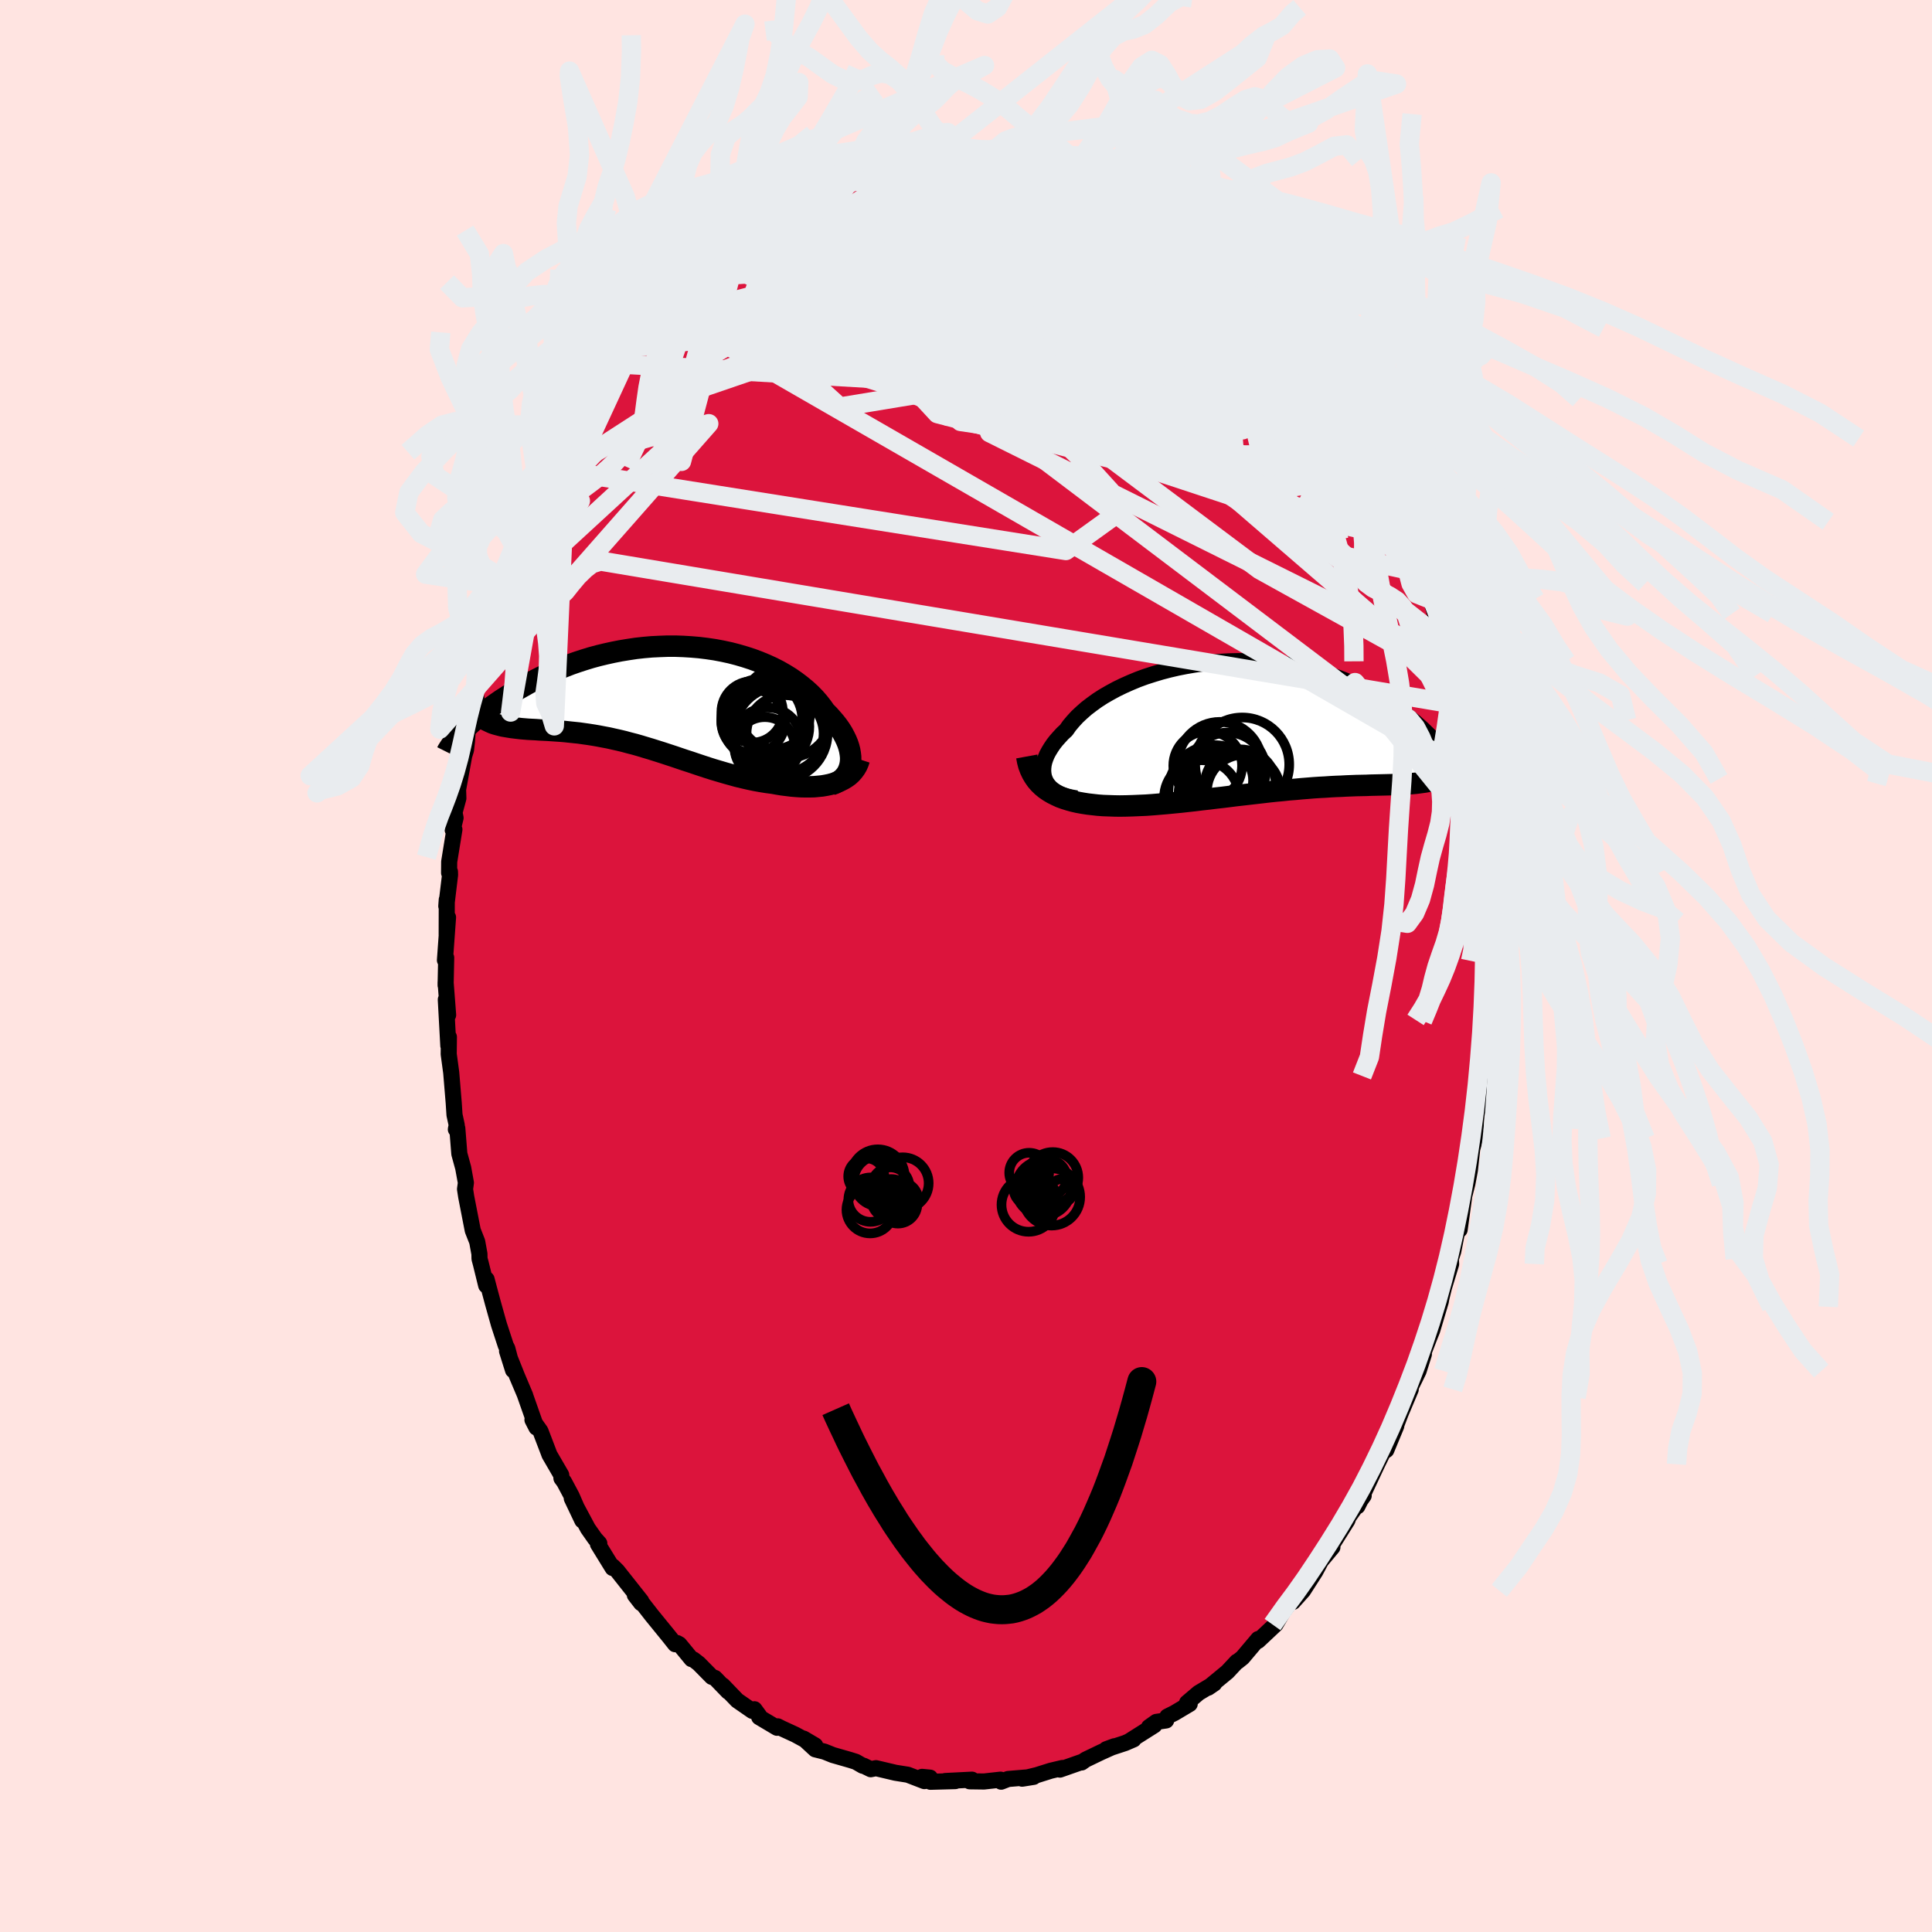 <svg xmlns="http://www.w3.org/2000/svg" width="500" height="500" viewBox="-100 -100 200 200"><defs><clipPath id="c"><path d="m20.9 7.11.03-.32v-.33l-.04-.34-.06-.35-.09-.35-.12-.36-.15-.36-.18-.37-.2-.37-.23-.37-.26-.37-.29-.37-.31-.36-.33-.37-.36-.36-.33-.47-.36-.46-.4-.46-.44-.45-.47-.43-.51-.42-.54-.41-.56-.39-.6-.37-.63-.36-.65-.33-.68-.31-.7-.29-.72-.27-.74-.24-.75-.22-.77-.2-.79-.17-.79-.15-.81-.12-.81-.1-.82-.07-.82-.05-.83-.03h-.82l-.82.03-.82.04-.81.07-.81.09-.8.12-.79.13-.77.15-.77.17-.75.18-.74.2-.72.22-.71.23-.69.24-.67.26-.65.26-.64.27-.61.28-.6.29-.57.29-.56.29-.53.3-.52.29-.5.3-.48.29-.45.29-.45.29-.42.29-.41.29-.39.28-.37.28-.35.28-.34.28-.32.27-.3.27-.29.26-.27.25-.26.25-.24.24-.22.24 2.3-1.62.18.13.19.12.21.1.21.1.23.1.24.08.25.07.27.07.28.07.29.05.3.05.31.05.32.04.33.04.34.04.36.03.37.03.38.02.4.02.4.03.41.02.43.02.44.03.44.03.45.03.47.04.47.05.48.05.49.05.49.07.5.07.51.08.52.09.52.1.53.1.53.12.54.12.54.13.55.15.55.14.56.16.56.17.57.17.57.18.57.18.58.19.58.19.59.2.59.2.59.19.59.2.6.2.61.2.6.19.61.18.61.18.61.17.61.17.62.15.61.14.62.13.61.11.62.1.61.08.5.09.49.08.49.06.48.06.48.04.46.03.46.01h.46l.44-.01.43-.04.41-.04.41-.07.39-.08.37-.1.36-.13"/></clipPath><clipPath id="b"><path d="m-22.58 5.64-.11-.3-.06-.3-.03-.32.01-.32.04-.34.08-.34.12-.35.15-.36.19-.35.22-.36.25-.37.28-.36.32-.36.34-.37.38-.35.33-.47.38-.45.42-.46.47-.44.5-.44.55-.42.58-.42.62-.4.66-.38.68-.37.72-.35.74-.33.77-.32.79-.29.81-.26.83-.25.84-.22.86-.2.87-.17.88-.15.88-.12.88-.1.89-.07.89-.05.88-.02h.88l.87.02.86.06.86.07.84.1.83.11.81.14.8.16.78.18.76.2.74.22.72.23.7.24.68.26.66.28.64.28.61.29.59.3.57.31.55.32.53.32.5.32.49.32.47.33.44.32.43.32.41.33.4.32.37.33.36.32.34.33.33.32.31.32.29.31.28.32.26.3.24.31.23.3.22.29-.11 2.09-.19.1-.21.08-.22.08-.23.08-.24.07-.25.06-.26.06-.27.05-.28.05-.29.04-.3.04-.31.04-.33.03-.33.03-.34.02-.36.02-.37.02-.38.02-.4.01-.4.01-.42.01-.44.01-.45.01-.46.01-.47.02-.49.01-.5.01-.51.02-.53.02-.54.03-.55.02-.57.03-.58.04-.59.03-.6.04-.61.05-.63.05-.63.06-.65.05-.66.07-.66.06-.67.07-.69.08-.69.08-.69.08-.7.08-.71.08-.71.09-.72.09-.72.08-.72.09-.73.08-.72.09-.73.08-.72.08-.73.07-.71.07-.72.06-.71.06-.7.05-.7.03-.69.03-.68.02-.67.01-.57-.01-.57-.02-.56-.02-.54-.04-.54-.06-.52-.06-.51-.08-.5-.09-.48-.11-.47-.13-.45-.14-.44-.16-.41-.19-.4-.2-.37-.22"/></clipPath><filter id="a"><feTurbulence baseFrequency=".05" numOctaves="3" result="noise" type="noise"/><feDisplacementMap in="SourceGraphic" in2="noise" scale="2"/></filter></defs><rect width="100%" height="100%" x="-100" y="-100" fill="#FFE4E1"/><path fill="#DC143C" stroke="#000" stroke-linejoin="round" stroke-width="1.667" d="M53.83-.54 53.8 2.5l.09-1.71-.26 4.63.2-1.23-.14 2.25.04 1.99-.1 1.4-.11-.28-.08 1.83-.21 2.47-.39 1.6-.08 1.37-.04 1.03.11-.46-.43 1.57-.24 2.19-.26 1.39-.38 1.48h.03l-.45 3.28-.28.29-.38 1.96-.25.76.03.54-.74 2.43-.49 2 .5-2.58-.34 2.03-.89 2.99-.29.72-.6 1.56.03.19-.55 1.74-.34.7-1 2.03.53-.83L45 46.3l-.7 1.85.24-.53-1.03 2.49-.3.19.05-.15-.7 1.43-2.04 4.35.6-1.19.05.09-1.76 2.48.29-.55-.22.63-1.59 2.53.04.25-1.76 2.11.56-.66-.57 1.07-1.27 1.98-1.03 1.15-.01-.26-.04-.04-.96 1.28-.81 1.37-1.8 1.69.01-.19-.71.84-.92 1.09-.54.43-.04-.01-.98 1.05-1.99 1.64.63-.43-1.62.97-1.2 1.02.28.12-1.58.94-.74.37-.12.4-1.02.15-.76.54.56-.19-2.61 1.65.46-.19-.88.38-1.95.64.84-.31-1.38.62-1.6.77-.41.29.06-.07-2.31.81.26-.17-1.22.29-1.43.45-1.52.37L7 83.94l-2.64.22-.72.28-.06-.21-1.72.19-1.48-.02.24-.17-.79.04-1.98.1 1.04.01-2.57.07-.04-.43-.83-.08.24.44-1.71-.66-1.26-.2-.05-.01-1.99-.47-.54.11-.73-.36h-.1l-.71-.41-.57-.18-1.81-.52-.87-.35-.96-.24-1.2-1.11 1.2.71-2.06-1.12-1.43-.66-.39-.2-.07.15-1.85-1.1.01-.14-.5-.68-.22.17-1.56-1.08-1.49-1.55.55.64-1.37-1.42-.32-.11-1.35-1.37-.54-.42-.21-.05-1.26-1.53-.23-.13-.21.12-.65-.82-1.76-2.16-.99-1.27-.77-.84.65.84.01-.22-2.47-3.12-.46-.46-.03.16-1.52-2.47.14-.08-.45-.5-.73-1.04-1.67-3.12 1.09 2.29-1.1-2.53-.78-1.46-.28-.38-.02-.34-1.22-2.1-.13-.35-.8-2.09-.83-1.17.41.8-1.19-3.38.03.06-.85-2.01-1.03-2.58.62 1.97-.59-2.24-.16-.31-.71-2.17-.62-2.21-.41-1.53-.25-.95-.04.64-.55-2.24-.14-.52-.01-.51-.23-1.26-.46-1.17-.68-3.49-.12-.78.09-.66-.28-1.54-.4-1.46-.21-2.64-.15.11.09-.44-.23-1.06-.08-1.23-.06-.72-.2-2.42-.26-1.92.02-1.77-.06.9-.26-4.77.24 1.59-.26-3.39V2l.06-2.86-.13.26.32-4.44-.14 1.81.01-3.64-.05.67.39-3.23-.01-.33-.09.12.01-1.15.54-3.34-.18.03.3-1.23-.11-.56.4-1.47-.03-.91.63-3.48.19-.62.1-.88.09-1.26.89-3.2-.12-.63.41-1.05.37-1.97-.36.99.73-2.05h-.2l1.25-3.56.46-1.91-.34.69.86-2.11-.13.73.44-1.15 1.17-3.7-.22.67v.07l1.12-2.51.89-2.42-.07.52.4-1.66.56-.49.28-.99.56-1.18 1.45-2.83-.15.39.98-1.82-.27.54.5-.94 1.33-2.31-.48.74.9-1.42 1.05-1.7.93-1.58-.12.38.95-1.08.83-1.12 1-1.75-1.19 1.91 1.73-2.48 1.09-1.16 1.24-1.15-.73.58 1.05-1.33-.25.07 2.85-2.66-1.2 1.36 1.87-2.01.72-.78.17.24.5-.76 1.46-.83.2-.55 1.07-.58 1.13-.93 1.52-.78.79-.71-.54.35 1.03-.74.6-.41 1.47-.67.2.06 2.06-1-.39.21.35-.4.52-.06 1.63-.6 1-.61.76-.34 1.01-.14 1.58-.31-.2.05.94-.19 1.08-.24 1-.35.53-.07 1.96-.39.23.37-.82-.06 1.91-.05-.02-.01 1.55-.26 1.38.07.62-.13.94.33.87.02.54.03.64-.15.28.08 1.8.32-.1.36 1.39-.05 1.57.44.75.29 1.59.54.04.24-.48-.44 2.08.78.94.36.22.27 1.4.52.49.4.85.64.95.33.57.17.24.37 1.17.64 1.6 1.06.14-.12 1.48 1.13.9 1.01-.36-.35.9.79.34.08.23.43 2.04 1.49-.3-.38 1.42 1.75.25.26 1.19.81.96 1.27-.35-.06 1.75 1.8.74.91-.34-.69.96 1.73.79.5.5.7.9 1.72.97.96.39.96.98 1.38.24.07.25.45.82 1.57L41-54.6l-.19-.15.72 1.58-.24-.74 1.53 2.79.37.97-.22-.78.61 1.05 1.71 3.89-.68-1.17 1.09 2.59.88 1.91-.61-1.02.91 1.86.21 1.01.56 1.23.39 1.59-.25-1.15.76 2.68.38.81.41 1.93.55 1.41.33 2.25-.22-1.48.56 3.29-.08-.66.6 1.89.44 2.49.15.92.26 1.45.34 2.72.29.08-.05-.44-.08.91.46 2.7.13 2.6-.07-.71.22.7.03 1.27.21 2.5.16 2.24.02 1.21.27 2.53-.21-1.59.09 2.07.2 1.91-.11.92-.03 3.04" filter="url(#a)"/><path fill="#fff" d="m-22.58 5.64-.11-.3-.06-.3-.03-.32.01-.32.04-.34.08-.34.12-.35.15-.36.19-.35.22-.36.25-.37.28-.36.32-.36.34-.37.38-.35.33-.47.38-.45.42-.46.47-.44.5-.44.55-.42.58-.42.62-.4.66-.38.68-.37.72-.35.74-.33.77-.32.79-.29.81-.26.83-.25.84-.22.86-.2.87-.17.88-.15.88-.12.88-.1.89-.07.89-.05.88-.02h.88l.87.02.86.06.86.07.84.1.83.11.81.14.8.16.78.18.76.2.74.22.72.23.7.24.68.26.66.28.64.28.61.29.59.3.57.31.55.32.53.32.5.32.49.32.47.33.44.32.43.32.41.33.4.32.37.33.36.32.34.33.33.32.31.32.29.31.28.32.26.3.24.31.23.3.22.29-.11 2.09-.19.1-.21.08-.22.08-.23.08-.24.07-.25.06-.26.06-.27.05-.28.05-.29.04-.3.04-.31.04-.33.03-.33.03-.34.02-.36.02-.37.02-.38.02-.4.01-.4.01-.42.01-.44.01-.45.01-.46.01-.47.02-.49.01-.5.01-.51.02-.53.02-.54.03-.55.02-.57.03-.58.04-.59.03-.6.04-.61.05-.63.05-.63.06-.65.05-.66.07-.66.06-.67.07-.69.08-.69.08-.69.08-.7.08-.71.08-.71.09-.72.09-.72.08-.72.09-.73.08-.72.09-.73.08-.72.08-.73.07-.71.07-.72.06-.71.06-.7.05-.7.03-.69.03-.68.02-.67.01-.57-.01-.57-.02-.56-.02-.54-.04-.54-.06-.52-.06-.51-.08-.5-.09-.48-.11-.47-.13-.45-.14-.44-.16-.41-.19-.4-.2-.37-.22" filter="url(#a)" transform="translate(30.77 -24.9)"/><path fill="#fff" d="m20.9 7.11.03-.32v-.33l-.04-.34-.06-.35-.09-.35-.12-.36-.15-.36-.18-.37-.2-.37-.23-.37-.26-.37-.29-.37-.31-.36-.33-.37-.36-.36-.33-.47-.36-.46-.4-.46-.44-.45-.47-.43-.51-.42-.54-.41-.56-.39-.6-.37-.63-.36-.65-.33-.68-.31-.7-.29-.72-.27-.74-.24-.75-.22-.77-.2-.79-.17-.79-.15-.81-.12-.81-.1-.82-.07-.82-.05-.83-.03h-.82l-.82.03-.82.04-.81.07-.81.09-.8.12-.79.13-.77.15-.77.17-.75.18-.74.2-.72.22-.71.23-.69.24-.67.26-.65.26-.64.27-.61.28-.6.29-.57.29-.56.29-.53.3-.52.29-.5.3-.48.29-.45.29-.45.29-.42.29-.41.29-.39.28-.37.28-.35.28-.34.28-.32.27-.3.27-.29.26-.27.25-.26.25-.24.24-.22.24 2.3-1.62.18.13.19.12.21.1.21.1.23.1.24.08.25.07.27.07.28.07.29.05.3.05.31.05.32.04.33.04.34.04.36.03.37.03.38.02.4.02.4.03.41.02.43.02.44.03.44.03.45.03.47.04.47.05.48.05.49.05.49.07.5.07.51.08.52.09.52.1.53.1.53.12.54.12.54.13.55.15.55.14.56.16.56.17.57.17.57.18.57.18.58.19.58.19.59.2.59.2.59.19.59.2.6.2.61.2.6.19.61.18.61.18.61.17.61.17.62.15.61.14.62.13.61.11.62.1.61.08.5.09.49.08.49.06.48.06.48.04.46.03.46.01h.46l.44-.01.43-.04.41-.04.41-.07.39-.08.37-.1.36-.13" filter="url(#a)" transform="translate(-32.87 -28.1)"/><g fill="none" stroke="#000" transform="translate(30.77 -24.9)"><path stroke-linejoin="round" stroke-width="1.667" d="m-19.33 7.55-.51-.09-.47-.11-.42-.14-.39-.16-.34-.19-.31-.21-.26-.22-.22-.25-.19-.26-.14-.28-.11-.3-.06-.3-.03-.32.01-.32.04-.34.08-.34.12-.35.15-.36.19-.35.22-.36.25-.37.28-.36.32-.36.34-.37.38-.35.33-.47.38-.45.42-.46.47-.44.5-.44.55-.42.58-.42.62-.4.66-.38.68-.37.72-.35.74-.33.77-.32.79-.29.81-.26.83-.25.84-.22.86-.2.87-.17.88-.15.88-.12.88-.1.89-.07.89-.05.88-.02h.88l.87.02.86.06.86.07.84.1.83.11.81.14.8.16.78.18.76.2.74.22.72.23.7.24.68.26.66.28.64.28.61.29.59.3.57.31.55.32.53.32.5.32.49.32.47.33.44.32.43.32.41.33.4.32.37.33.36.32.34.33.33.32.31.32.29.31.28.32.26.3.24.31.23.3.22.29.2.29.19.28.18.28.16.26.15.27.14.25.13.25.12.24.1.23.1.23" filter="url(#a)"/><path stroke-linejoin="round" stroke-width="2.222" d="m-24.48 3.21.09.49.12.46.16.42.19.4.22.37.24.34.28.32.3.29.33.27.35.24.37.22.4.2.41.19.44.16.45.14.47.13.48.11.5.09.51.08.52.06.54.06.54.04.56.02.57.02.57.01.67-.01.68-.02.69-.03.7-.03.7-.05.71-.06.72-.06.71-.07.73-.07.72-.08.73-.08.72-.09.73-.08.72-.09.72-.08.72-.09.71-.09.71-.08.7-.08.69-.08.69-.08.69-.08.67-.07.66-.06.66-.07.65-.05.63-.06.63-.05.61-.05.6-.04.59-.03.58-.04.57-.03.55-.02.54-.03.53-.02.51-.02.5-.01.49-.01.47-.02.46-.01.45-.01.44-.01.42-.01.4-.01.4-.01.38-.02.37-.02.36-.02.34-.02.33-.03.33-.03.31-.04.3-.04.29-.04.28-.05.27-.05.26-.06.25-.06.24-.07.23-.08.22-.08.21-.08.19-.1.19-.1.18-.1.18-.12.16-.12.15-.12.14-.14.14-.14.13-.15.11-.15.12-.16" filter="url(#a)"/><circle cx="-4.287" cy="7.093" r="4.474" clip-path="url(#b)" filter="url(#a)"/><circle cx="-4.497" cy="3.993" r="4.364" clip-path="url(#b)" filter="url(#a)"/><circle cx="-2.177" cy="4.043" r="4.868" clip-path="url(#b)" filter="url(#a)"/><circle cx="-4.347" cy="5.693" r="3.296" clip-path="url(#b)" filter="url(#a)"/><circle cx="-2.027" cy="6.818" r="3.796" clip-path="url(#b)" filter="url(#a)"/><circle cx="-5.047" cy="6.813" r="4.772" clip-path="url(#b)" filter="url(#a)"/><circle cx="-3.682" cy="4.683" r="3.952" clip-path="url(#b)" filter="url(#a)"/><circle cx="-5.752" cy="4.163" r="3.56" clip-path="url(#b)" filter="url(#a)"/><circle cx="-6.372" cy="7.493" r="3.896" clip-path="url(#b)" filter="url(#a)"/><circle cx="-2.372" cy="6.158" r="3.684" clip-path="url(#b)" filter="url(#a)"/></g><g fill="none" stroke="#000" transform="translate(-32.87 -28.1)"><path stroke-linejoin="round" stroke-width="2.222" d="m18.9 9.34.34-.12.31-.15.28-.17.25-.2.21-.22.19-.24.15-.26.12-.28.09-.29.06-.3.03-.32v-.33l-.04-.34-.06-.35-.09-.35-.12-.36-.15-.36-.18-.37-.2-.37-.23-.37-.26-.37-.29-.37-.31-.36-.33-.37-.36-.36-.33-.47-.36-.46-.4-.46-.44-.45-.47-.43-.51-.42-.54-.41-.56-.39-.6-.37-.63-.36-.65-.33-.68-.31-.7-.29-.72-.27-.74-.24-.75-.22-.77-.2-.79-.17-.79-.15-.81-.12-.81-.1-.82-.07-.82-.05-.83-.03h-.82l-.82.03-.82.04-.81.07-.81.09-.8.12-.79.13-.77.15-.77.17-.75.18-.74.2-.72.22-.71.23-.69.24-.67.26-.65.26-.64.27-.61.28-.6.29-.57.29-.56.29-.53.3-.52.29-.5.3-.48.29-.45.29-.45.29-.42.29-.41.29-.39.28-.37.28-.35.28-.34.28-.32.27-.3.27-.29.26-.27.25-.26.25-.24.24-.22.24-.21.22-.19.22-.18.21-.16.21-.15.19-.13.19-.12.18-.11.17-.1.16-.08.16" filter="url(#a)"/><path stroke-linejoin="round" stroke-width="2.222" d="m21.83 6.7-.11.34-.14.32-.17.29-.2.27-.22.25-.25.23-.28.2-.3.18-.32.16-.34.14-.36.13-.37.1-.39.08-.41.07-.41.04-.43.04-.44.01h-.46l-.46-.01-.46-.03-.48-.04-.48-.06-.49-.06-.49-.08-.5-.09-.61-.08-.62-.1-.61-.11-.62-.13-.61-.14-.62-.15-.61-.17-.61-.17-.61-.18-.61-.18-.6-.19-.61-.2-.6-.2-.59-.2-.59-.19-.59-.2-.59-.2-.58-.19-.58-.19-.57-.18-.57-.18-.57-.17-.56-.17-.56-.16-.55-.14-.55-.15-.54-.13-.54-.12-.53-.12-.53-.1-.52-.1-.52-.09-.51-.08-.5-.07-.49-.07-.49-.05-.48-.05-.47-.05-.47-.04-.45-.03-.44-.03-.44-.03-.43-.02-.41-.02-.4-.03-.4-.02-.38-.02-.37-.03-.36-.03-.34-.04-.33-.04-.32-.04-.31-.05-.3-.05-.29-.05-.28-.07-.27-.07-.25-.07-.24-.08-.23-.1-.21-.1-.21-.1-.19-.12-.18-.13-.16-.13-.15-.15-.14-.16-.13-.16-.11-.18-.1-.19-.09-.19-.07-.21-.06-.22-.06-.23" filter="url(#a)"/><circle cx="12.433" cy="3.313" r="4.22" clip-path="url(#c)" filter="url(#a)"/><circle cx="12.038" cy="5.468" r="3.134" clip-path="url(#c)" filter="url(#a)"/><circle cx="11.728" cy="2.558" r="4.192" clip-path="url(#c)" filter="url(#a)"/><circle cx="13.688" cy="3.978" r="4.852" clip-path="url(#c)" filter="url(#a)"/><circle cx="13.083" cy="1.988" r="3.642" clip-path="url(#c)" filter="url(#a)"/><circle cx="10.833" cy="2.798" r="3.294" clip-path="url(#c)" filter="url(#a)"/><circle cx="10.733" cy="1.798" r="3.182" clip-path="url(#c)" filter="url(#a)"/><circle cx="12.328" cy="4.873" r="3.528" clip-path="url(#c)" filter="url(#a)"/><circle cx="14.263" cy="1.803" r="4.792" clip-path="url(#c)" filter="url(#a)"/><circle cx="14.138" cy="4.053" r="3.99" clip-path="url(#c)" filter="url(#a)"/></g><g fill="none" stroke="#E9ECEF" stroke-linejoin="round" stroke-width="2"><path d="m33.07-66.71.6 1.22.03.83-.5.73-1.05.67-1.62.56-2.26.4-2.94.23-3.62.08-4.33-.02-5.01-.12-5.72-.23-6.45-.41-7.23-.59-8.13-.61-9.22-.34m22.59-19.75.62.05 1.38.23 1.7.46 1.87.67 1.98.84 2.09.96 2.17 1.04 2.26 1.1 2.35 1.17 2.43 1.24 2.49 1.29 2.53 1.34 2.48 1.34 2.33 1.26L29-69.96" filter="url(#a)"/><path d="m6.71-83.4 1.29.1 1.05.28.73.31.42.31.17.28-.04.3-.2.34-.37.38-.59.43-.83.47-1.1.49-1.41.52-1.74.56-2.1.6-2.45.66-2.8.72-3.15.76-3.51.78-3.9.79-4.35.81-4.98 1.02m8.23-8.58.89-.23 1.27-.4 1.37-.42 1.39-.36 1.38-.3 1.33-.25 1.28-.22 1.22-.2 1.15-.19 1.03-.18.86-.16.59-.11.23-.07h-.16l-.42.05" filter="url(#a)"/><path d="m-14.4-81.13 1.51-.45 1.59-.16 1.83.12 2.06.36 2.28.56 2.49.71 2.7.83 2.9.94 3.06 1.01 3.18 1.07 3.23 1.13 3.23 1.17 3.25 1.22 3.29 1.28 3.42 1.37 3.56 1.53m-46.32-11.5.58-.18.63-.27.38-.17.22-.06.15.02.03.12-.15.26-.43.45-.79.7-1.23.97-1.7 1.27-2.22 1.58-2.76 1.92-3.26 2.29" filter="url(#a)"/><path d="m-20.49-77.76.62-.34.9-.1 1.42-.04 1.89.04 2.25.12 2.51.23 2.69.33 2.85.41 3.02.48 3.21.53 3.41.57 3.57.64 3.67.69 3.69.72 3.66.74 3.6.72 3.47.67" filter="url(#a)"/><path d="m30.31-69.94.6.89.46.69.39.61.24.47.06.35-.11.27-.26.22-.43.15-.62.05-.86-.1-1.13-.27-1.43-.48-1.77-.68-2.1-.88-2.44-1.07-2.76-1.26-3.08-1.51-3.37-1.77-3.65-2.04-4.04-2.29-4.58-2.49m5.3-3.08.7.2 1.04.33 1.18.41 1.32.46 1.38.5 1.35.53 1.26.52 1.18.51 1.11.5 1.07.49 1.03.48.96.47.87.42.71.34.51.23.24.07-.05-.09-.37-.26-.6-.4m-51.2 10.23.79-1 .8-.87.83-.82.78-.74.71-.66.63-.58.57-.49.5-.41.44-.33.37-.24.27-.13h.15l-.03.18-.24.37-.46.58-.69.8-.88 1-1.06 1.2-1.28 1.42-1.55 1.64-1.83 1.86-2.09 2.06" filter="url(#a)"/><path d="m14.81-80.97 1.04.46.74.42.58.36.45.3.33.27.22.25.08.23-.09.21-.34.15-.63.07-.96-.04-1.29-.16-1.59-.27-1.86-.39-2.14-.48-2.46-.56L4-80.8l-3.38-.72-3.88-.81m33.57 12.39.67.97.69.94.77 1 .79.99.76 1 .77 1.02.77 1.07.78 1.09.74 1.07.68.99.59.85.46.67.34.47.19.26.05.07-.11-.15-.28-.4-.51-.73-.74-1.14-1.03-1.6M-6.6-83.51l.9-.26.89-.16.78-.08.61-.04.52-.01.48-.01.45-.01.37.01.24.05.03.09-.22.12-.53.17-.86.21-1.2.28-1.58.37-1.94.46-2.31.53-2.58.55" filter="url(#a)"/><path d="m38.8-58.69.43.81.6 1.13.52 1.03.41.84.34.69.27.56.21.47.15.37.05.26-.04.15-.17.01-.31-.19-.49-.45-.68-.74-.89-1.07-1.1-1.39-1.31-1.73-1.54-2.04-1.77-2.38-1.99-2.72-2.19-3.01-2.36-3.3M11.57-82.38l1.48.62.78.5.39.5.11.55-.14.61-.41.65-.68.7-.96.78-1.24.86-1.53.97-1.85 1.07-2.2 1.15-2.59 1.23-3 1.28-3.44 1.36-3.88 1.44-4.31 1.58-4.74 1.75-5.16 1.92-5.56 2.02-5.99 2.08" filter="url(#a)"/><path d="m39.87-56.67.71 1.36.4.82.36.73.38.71.37.68.31.61.25.53.16.42.04.28-.09.09-.26-.17-.43-.47-.62-.8-.8-1.11-.99-1.44-1.21-1.8-1.44-2.19-1.69-2.62-1.95-3.02-2.21-3.36m-51.4-10.7.94-.62.99-.52 1.03-.47 1.01-.43.94-.39.89-.36.89-.36.9-.35.93-.36.92-.34.86-.3.74-.25.6-.18.45-.13.27-.07.11-.03-.08.03-.3.1-.57.19-.88.3-1.18.41-1.44.5-1.55.51m38.91 6.86.23.24.12.49-.15.58-.57.61-1.02.62-1.5.6-1.99.58-2.53.56-3.1.53-3.71.5-4.33.46-4.96.42-5.58.36-6.16.29-6.79.25-7.61.29m57.58.29.85 1.29.77 1.01.75 1.01.7 1.01.62.9.48.71.31.46.12.22-.06-.02-.25-.24-.46-.51-.71-.86-1.02-1.31-1.33-1.8-1.58-2.23" filter="url(#a)"/><path d="m-8.42-83.13 5.46-.08 2.47 1.2-.31 2.31.14 2.52 1.99 2.01 3.49 1.42 3.35 1.1 1.07.93-2.34.61-4.71.08-4.27-.44-1.42-.55 1.12.14.37 1.51-2.55 3.26 3.28 5.56 42.09 6.8" filter="url(#a)"/><path d="m-43.18-50.24 13.86-8.95 20.44-6.99 13.73-2.85 5.56-1.3.18-1.43-1.7-1.53-1.13-.6.08 1 .63 2.24.3 2.54-.29 2.53.14 3.91 4.81 7.93 16.95 12.7 19.84 10.98" filter="url(#a)"/><path d="m-24.41-74.92 4.43 3 11.97 6.51 8.94 4.86 5.26 1.38 2.97-.99 1.06-2.44-.56-3.42-1.44-3.93-1.67-3.8-1.8-3.09-2.15-1.89-2.42-.21-2.09 1.92-.53 3.81 3.12 3.65 9.09-1.31 2.28-11.07" filter="url(#a)"/><path d="M-10-82.82 9.05-60.97l-10.61-2.62-10.98-3.81-6.09-1.7-1.94-.66.5-.2 2.07.28 3.67.79 5.38 1.1 6.53 1.08 6.5.9 5.19.72 3.09.59.74.3-1.5-.41-3.34-1.5-4.27-2.41-3.53-2.36-1.16-1.01 1.23.98.69 2.06-3.92 1.05-4.69-1.78 23.6-10.87" filter="url(#a)"/><path d="M23.7-75.83 8.48-68.94l2.27 3.53-5.51-.15-10.1-.62-7.93-.29-2.7-.16 1.86-.12 4.21-.06 4.85.16 5.08.69 5.7 1.53 6.34 2.32 6 2.43 3.92 1.42.37-.53-3.33-2.51-5.47-3.5-5.22-3.05-3.29-1.78-1.5-.94-.88-1.3-.28-1.89-.92-1.05-22.44-2.95" filter="url(#a)"/><path d="m-30.78-69.48 8.42-4.48 6.61 4.54 8.39 6.02 6.02 3.41 1.63.91-.77-.13-.35-.26 1.29-.33 2.45-.78 2.48-1.62 1.81-2.51 1.24-2.96 1.19-2.62 1.34-1.34.8.45-1.37 1.98-5.37 2.4-9.86 1.55-11.55.06-6.29-1.41 8.37-3.82 33.37-8.49" filter="url(#a)"/><path d="m41-54.6-4.93-3.42-7.75-2.36-10.98-5.86-9.12-5.07-5.15-2.14-1.23.31 1.67 1.13 2.96.68 2.96.36 3.08 1.57 4.47 4.39 5.81 6.97 2.92 6.18-8.19-.17-24.83-8.65-29.07-1.67" filter="url(#a)"/><path d="m41.29-53.91-19.35-4.1-24.39-5.37-14.38-3.75-5.19-2.34.41-1.16 2.69.11 2.56 1.07 1.43 1.3.64.79.68.01.74-.46-.34-.29-2.35.52-2.92 1.68.95 2.78 9.18 2.85 12.66-1.01-18.71-19.85" filter="url(#a)"/><path d="m39.87-56.67-18.2-12.8.52-1.94.7-.87-2.13-.58-4.68.01-5.97.49-5.13.89-2.1 1.5 2.17 2.44 6.08 3.37 8.23 3.85 7.98 3.56 5.55 2.58 1.86 1.3-1.77.22-3.75-.26-2.59.08 1.17.2-.38-4.84L3.55-84.04" filter="url(#a)"/><path d="m-10-82.82 22.88 6.17 4.97 2.45-3.52.32-4.3-.13-2.76-.1-2.46-.35-3.58-.58-4.6-.28-4.23.56-2.21 1.36.71 1.64 3.52 1.48 6.51 1.46 11.6 2.8 18.08 7.43L45.7-44.57" filter="url(#a)"/><path d="M51.08-27.02 32.89-44.97 13.56-58.05l-7.28-4.87.52-.7 2.56.56 1.8.61 1.03.44 1.3.31 1.98.08 2.05-.39 1.11-.99-.37-1.48-1.68-1.74-2.41-1.91-2.54-2.19-2-2.45-.45-2.15 2.23-.91 4.6.83 3.27 1.17-5.67-2.2-22.23-7.05" filter="url(#a)"/><path d="m12.01-82.18 6.38 5.96-1.23 1.36-3.95.81L8-72.59l-2.96 2.48.77 2.61 2.33 1.49.24-.24-3.85-1.61-6.94-2.16-7.23-1.92-5.21-1.14-2.74-.19-.97.26.42-.55 2.26-2.49 12.18-7.96" filter="url(#a)"/><path d="m43.19-50.15-48.07-9.1-12.3-6.44.39-1.79 4.67.85 4.92 1.03 3.26-.15 1.73-.78 1.86.08 3.52 1.97 5.11 3.5 4.54 3.65.35 2.06-7.26-1.13-14.28-5.36-11.03-9.31 8.39-11.61" filter="url(#a)"/><path d="m38.8-58.69-1.1-.62-6.53-4.25-9.94-3.49-9.9-1.24-8.01-.02-5.96-.03-3.94-.56-1.56-1.14.99-1.56 2.9-1.7 3.55-1.5 3.03-1.02 2.21-.39 2.11.32 3.25 1.32 4.61 2.69 3.96 3.71 3.01 4.54 23.13 16.47" filter="url(#a)"/><path d="m12.05-81.94-13.78 1.73-1.14 1.79-3.08 2.78-3.64 2.28-.53 1.71 3.86 2.2 7.49 3.48 9.48 4.42 9.31 4.04 6.68 2.22 1.95-.22-3.73-2.34-9.9-4.43-17.39-8.16-17.87-7.68" filter="url(#a)"/><path d="m-26.37-73.33 34.64 2.35 18.79 8.53 8.71 7.85 1.14 4.49-4.25.71-6.52-2.18-5.79-3.69-3.64-3.81-1.87-2.85-1.3-1.54-1.56-.9-1.78-1.58-1.62-3-1.82-3.5-3.88-1.41-9.42 3.43-18.15 8.88-18.49 11.31" filter="url(#a)"/><path d="m-26.54-73.57 42.65 21.4.97-3L8.1-63l-6.22-4.86-2.29-.94-.74.86-1.32.45-2.78-.75-3.9-1.48-3.54-1.27-1.16-.58 2.72.11 6.49.71 8.22 1.48 7.06 2.26 4 1.7 2.5-1.1 19.08 4.35" filter="url(#a)"/><path d="m11.57-82.38-6.51.81-4.21 1.5 3.99 3.97 8.09 5.79 6.85 5.05 2.3 2.26-2.58-.82-5.29-2.56-4.87-2.24-2.7-.36-1.59 1.8-3.01 3.06-4.36 3.2-.83 2.81 2.78.99-30.16-12.43" filter="url(#a)"/><path d="m-2.88-83.95 4.9 4.79 5.14 3.78 1.7 1.92 1.38 1.76 2.36 1.84 3.28 1.85 3.73 2.15 3.46 2.65 2.35 2.72.55 1.83-1.36.15-2.86-1.55-3.91-2.61-4.82-2.83-5.73-2.58-6.06-2.2-4.88-1.61-1.93-.64 1.5.25 2.19-.31-5.18-2.15-20.86 2.6" filter="url(#a)"/><path d="m-3.7-84.01.46 3.09 8.77 4.51 4.04 6.26-1.19 5.69-1.54 4.2 1.27 3.05 2.96 2.15 1.44.81-1.91-1.1-4.02-2.89-2.94-3.57.8-2.83 4.62-1.56 5.95-1.13 4.64-1.85 3.7-1.54 5.96 2.19 6.01 4.75" filter="url(#a)"/><path d="M-33.18-66.49 1.03-71.9l15.55.15 4.77.47.18 2.01-2.01 3.31-2.59 3.23-1.41 2.15.69.91 2.12-.1 1.86-1 .15-1.81-2.17-2.13-4.4-1.55-6.28-.89L.5-69.54l-4.56-6.66-7.71-6.14" filter="url(#a)"/><path d="M46.88-41.82 32.69-56.98l-7.41-3.87-10.08-5.16-8.18-3.77-3.38-.71.74 1.7 2.65 2.81 2.58 2.8 1.18 1.95-.93.42-3.04-1.39-4.28-2.79-4.03-3.13-2.49-2.2-.57-.48.63 1.15.89 1.9 1.36 1.48 3.55.39 6.56-.46 4.67-.75-10.16-1.08-37.86 4.16" filter="url(#a)"/><path d="M25.71-73.87 2.5-75.46l-4.77 3.99 4.93 4.33 6.14 3.11 4.84 1.57 3.01.22.68-.82-1.65-1.51-3.12-1.84-3.16-1.92-2.07-1.85-.66-1.69.15-1.47-.14-1.21-1.47-.85-3.29-.23-4.73.83-4.65 2.29-1.19 3.72 8.07 5.04 22.59 8.59 27.33 21.44" filter="url(#a)"/><path d="M39.87-56.67 3.75-64.41l-7.48 5.26 1.8 2.22 3.33-3.06 2.97-5.4 2.02-4.83L7.57-73l.87-.53.74 1.09.08 1.72-1.33 1.48-3 .74-4.19-.02-4.56-.48-4.19-.61-3.01-.65-.27-.56 5.16.2 12.72 2.19 17.01 3.24 1.88-9.11" filter="url(#a)"/><path d="m-42.62-51.42 52.96 8.41 6.15-4.43-4.97-5.47-4.39-4.19-2.74-2.74-1.17-1.4 1.42-.34 4.58.02 6.01-.75 3.7-2.38-2.01-3.5-8.11-2.11-9.43 3.05 3.07 12.04L50-31.54" filter="url(#a)"/><path d="M43.58-49.88-.56-56.37l1.94-5.06 10.91-1.21 5.88-.31-.43-.86-3.55-1.26-3.51-.92-1.93-.1-.31.85.46 1.67.18 2.31-.67 2.66-1.18 2.27-.7.57.6-2.66 1.43-6.51.25-8.75-1.68-7.01 6.52-.91" filter="url(#a)"/><path d="m-20.49-77.76 13.18-1.68 15.69 6.17 13.04 8.19 6.45 5.21.69 1.56-1.57-.34-.9-.58.73-.21 1.72.08 1.72.25 1.08.39.02.27-1.55-.51-3.7-2.05-6.06-3.85-7.73-4.84-7.86-4.1-5.77-1.33.16 3.1 14.09 10.71 37.54 32.41" filter="url(#a)"/><path d="m18.5-79.08 5.86 10.93L20-63.17 9.64-64.66.24-66.8l-5.85-.79-3.3.41-2.56 1.18-2.36 1.62-1.3 1.71.78 1.26 2.68.3 3.07-.91 1.59-1.85-.73-2.03-2.08-1.21-.71.55 3.88 2.95 10.23 5.38 14.57 6.48 11.07 3.65-6.18-6.42-39.98-25.36" filter="url(#a)"/><path d="M37.19-61.1 9.76-74.99-.28-77.57v3.52l3.75 5.18 2.61 3.6.08 1.16-.71-.41.83-.69 3.34-.03 5.04.88 4.98 1.44 3.21 1.2.51.17-2.07-1.23-3.66-2.23-4.15-2.28-4.13-1.6-4.15-1.04-3.66-1.36-1.08-1.94 4.26.05 11.97 9.13 33.2 31.74" filter="url(#a)"/><path d="M45.7-44.57-2.96-57.18l-8.1-8.76 6.78-2.34 10.91 1.96 9.89 3.46 6.18 2.53 1.42.43-2.91-1.33-5.59-1.88-5.99-1.23-4.39-.03-1.68.95.97 1.3 2.41.96 1.62.17-2.04-1.02-7.41-2.71-10.24-4.46-6.4-5.06-8.34.15" filter="url(#a)"/><path d="m-33.18-66.49 28.42-7.36 16.64.45 4.71.28-1.55-.04-2.34.6-.63 1.05.96.77 1.29.13.42-.19-1.08.18-2.47 1.09-3.02 2.18-2.12 3.03.44 3.52 4.08 3.75 7.48 3.86 9.14 3.74 8.22 2.99 5.1 1.13 1.18-1.65-2.39-4.41-6.08-6.64L20-68.21-8.62-83.08" filter="url(#a)"/><path d="M22.22-76.96 4.62-74.1l-7.25 3.63-7.68.41-4.87-1.77-.69-2.18 3.04-1.52 5.75-.49 7.27.55 7.47 1.29 6.24 1.56 3.8 1.41.85 1.23-1.44 1.5-1.87 2.5.17 4.15 4.32 5.97 8.95 7.17 10.77 6.32 6.4 1.39-1.24-6.18" filter="url(#a)"/><path d="m6.71-83.4-25.58 20.29 5.8 5.25 11.22-1.85 7-4.28 3.36-4.02 1.53-2.45.18-.5-1.13 1.23-1.75 2.27-1.11 2.48.74 1.99 2.99 1.14 4.65.23 4.95-.55 3.73-1.24 1.35-1.84-1.41-2.28-3.74-2.48-4.85-2.34-4.21-2.05-2.13-1.95-.28-2.41-.56-2.87-5.72-2.76" filter="url(#a)"/><path d="m24.24-75.17-6.3 8.64-9.3 2.38-1.7 2.95.97 2.59 1.09.82.34-1.07-.83-2.42-1.73-3.18-1.53-3.34-.1-2.98 1.83-2.14 3.1-1 3.03.29 1.77 1.7.12 3.34-1.21 4.97-2.26 5.39-3.09 2.36-4.35-4.97-26.1-16.14" filter="url(#a)"/><path d="M42.82-51.12 14.1-71.09l-5.51-4.37-1.26 2.65-2.63 3.44-2.94 1.67-.83.21 1.77-.29 2.59-.52 1.01-1.04-1.4-1.37-2.13-.6.43 1.57 5.65 3.94 10.46 4.37 10.48 1.58 3.25-3.53-8.8-11.79" filter="url(#a)"/><path d="m41.53-53.17-1.12-1.85-1.17.98-5.24-.49L24.83-57l-9.77-2.87-7.95-2.29-5.76-1.54-3.86-.78-1.49.13 1.89 1.15 5.71 2.11 8.54 2.63 8.89 2.14 5.88.08-.29-3.49-7.84-7.05-13.32-8.05-11.67-5.31 4.4-3.93" filter="url(#a)"/><path d="m18.5-79.08 11.74 20.23-9.56 1.87-12.67-5.31-8.75-5.29-4.62-2.73-1.52-.34.57 1.05 1.48 1.55 1.08 1.53-.14 1.32-1.2 1.09-1.16.71.15-.01 2.05-1.14 3.39-2.4 3.49-3.26 2.7-3.15 1.93-1.83 1.59.21.66 1.83-2.78 1.64-9.11-.79-13.65-3.05-6.18-1.63" filter="url(#a)"/><path d="M34.03-64.98-.6-71.11l-3.34-2.36 6.53.22 6.82 2.09 3.65 2.18.32.58-1.24-1.36-.79-2.45.52-2.41 1.24-1.75.7-1.01-.9-.44-2.95.17-5.1 1.08-7.34 1.98-8.77 1.63-3.94-1.77 16.93-9.66" filter="url(#a)"/><path d="m4.73-84.16 4.82 9.65-10.78 2.13-3.75.08 4.23-.39 7.3.13 6.37.75 3.79.79 1.33.23-.25-.45-1.04-.79-1.62-.63-2.46-.08-3.58.63-4.39 1.39-4.1 2.1-2.34 2.59.27 2.61 2.33 1.97 2.86.72 2.82-.64 4.32-1.24 5.97-.65-2.59-1.57-36.25-12.15m21.75-7.35-1.09-.17-.79-.8-.65-.77-.62-.8-.72-1.06-.85-1.3-.95-1.32-.98-1.09-.96-.65-.91-.16-.89.24-.91.4-.99.24-1.08-.16-1.17-.59-1.19-.85-1.12-.81-.95-.57-.85-.46-.92-.76-1.15-1.1-.75.1" filter="url(#a)"/><path d="m-.26-84.33-1.11-1.31-.76-.51-.63-.1-.62-.48-.72-1.13-.87-1.54-.96-1.51-.99-1.19-.99-.88-1.01-.79-1.06-.97-1.16-1.35-1.26-1.72-1.36-1.85-1.38-1.63-1.33-1.16-1.22-.78-1.1-.88-1-1.28-1.06-1.24-2.07-1.43m5 24.51.67-.05.81-.02.67-.08.65-.13.75-.13.87-.13.95-.12.96-.15.93-.17.9-.18.86-.19.83-.16.85-.11.85-.08.86-.04h.82l.74.04.65.11.58.16.61.22.76.28 1.09.15" filter="url(#a)"/><path d="m-1.79-84.06.47-.51.94-.11.99.07.92.1.84.02.77-.08.75-.18.74-.26.78-.29.84-.29.9-.24.97-.21 1-.17 1-.15.95-.12.88-.11.84-.11.82-.1.88-.08.93-.06.95-.02h.94l.86-.11M-5.6-83.86l.85.56.86 1.14.64.63.56.16.63.08.74.13.82.17.86.17.84.26.78.44.73.64.68.77.65.74.66.59.69.44.74.38.78.53.8.85.79 1.2.74 1.32.59 1.14.26.85-.19.16m43.12 56.92-.02-.15-.12.71-.28 1.3-.36 1.59-.33 1.63-.29 1.5-.25 1.3-.25 1.17-.28 1.11-.35 1.14-.39 1.2-.44 1.22-.48 1.18-.52 1.13-.51 1.06-.39.98-.5 1.19" filter="url(#a)"/><path d="m53.02-13.59-.95-2.05-.75-1.51-.52-.98-.61-.67-.72-.65-.73-.81-.63-1.02-.52-1.17-.49-1.18-.56-1.07-.72-.87-.87-.61-1.01-.42-1.09-.32-1.05-.45-.84-.82-.69-1.15 12.75 15.75.41-2.53.6-2.02.5-1.37.27-1.05.01-1.03-.17-1.17-.21-1.37-.11-1.55-.01-1.65.07-1.62.07-1.5.05-1.36.02-1.25-.01-1.24-.04-1.42.03-1.83.03-2.18M6.6-110.84l-.7 4.04-.81 3.22-.88 2.6-.94 1.75-1.01.68-1.06-.32-1.07-.9-1.04-.86-.94-.23-.82.69-.69 1.52-.65 2.08-.66 2.34-.73 2.4-.8 2.35-.82 2.27-.81 2.21-.79 1.92" filter="url(#a)"/><path d="m-11.77-82.34.68-1.46.74-1.62.76-.99.75-.59.78-.51.81-.69.84-.95.82-1.24.76-1.46.69-1.6.63-1.64.63-1.63.75-1.67.92-1.8 1.12-1.79 1.22-1.38 1.02-1.03m-14.92 22.66-1.26-.18-.67.32-.51.34-.59.25-.72.14-.83.05-.88-.02-.87-.08-.82-.13-.82-.17-.85-.16-.95-.06-1.02.15-1.05.38-1 .44-1 .32-1.29.22" filter="url(#a)"/><path d="m-14.4-81.13 1.28-.87 1.03-.61.95-.41.89-.35.83-.46.77-.66.75-.86.77-.97.79-.92.81-.75.78-.56.73-.48.66-.52.65-.65.71-.75.86-.75 1.03-.61L1-92.72l.92-.5-37.57 16.21 1.07-.66 1.06-.51 1.12-.28 1.12-.09 1.07-.03h1.97l.98.03 1 .03h1.03l1.03-.09 1.01-.22.92-.36.84-.45.76-.47.73-.38.76-.22.83-.06h.88l.87-.03.76-.11.58-.16.42-.09.44.03" filter="url(#a)"/><path d="m-14.92-81.07-.28.19-.53.2-.76.25-.86.23-.85.21-.81.18-.77.15-.79.13-.84.16-.87.27-.9.4-.89.53-.85.59-.83.57-.82.48-.81.4-.81.37-.84.38-.86.43-.89.47-.92.44-.88.32-.64.05-.05-.52 18.39-6.69-.1.01.34-.21.66-.39.83-.5.9-.54.92-.49.88-.42.85-.34.82-.3.8-.3.81-.32.84-.33.85-.29.81-.26.73-.2.6-.18.51-.18.56-.13.41-.02-26.31 13.51-.25.29.56-.48.68-.55.68-.49.69-.48.73-.52.79-.58.85-.6.87-.6.87-.56.8-.49.69-.42.62-.38.63-.38.71-.39.77-.36.54-.13" filter="url(#a)"/><path d="m-16.94-79.88-.54.18-.77.43-.68.53-.59.58-.59.62-.65.7-.7.81-.74.9-.74.93-.73.87-.7.76-.69.67-.67.63-.65.66-.62.75-.61.84-.58.9-.54.94-.47.94-.39.97-.34 1.08-.45 1.28-.77 1.57-1.27 1.89L-.24-79.31l-1.03-.45-.72-.34-.58-.13-.55-.11-.62-.2-.72-.27-.79-.27-.83-.19-.83-.09h-.81l-.82.04-.83.04-.88.02-.92.02-.94.04-.91.09-.84.13-.72.15-.62.18-.6.22-.73.29-.61.2" filter="url(#a)"/><path d="m-17.14-79.94.6-.22.72-.34.58-.3.59-.29.69-.32.8-.34.88-.37.91-.35.89-.33.86-.29.82-.26.8-.25.8-.25.84-.26.87-.26.88-.21.78-.13.42-.03-.32-.01m-16.51 6.63.06.14-.53.74-.78.98-.85.95-.83.83-.77.74-.69.71-.62.73-.56.8-.52.91-.52.99-.56.99-.62.9-.65.83-.54.82-.23.76.19.04" filter="url(#a)"/><path d="m-23.14-76.05.42 4.41-.89.06-.96-.31-.68.36-.43 1.03-.35 1.34-.36 1.37-.41 1.27-.42 1.2-.39 1.18-.33 1.17-.31 1.15-.33 1.13-.35 1.17-.28 1.32-.1 1.52.07 1.52-.07 1.26-.14 1.66 6.31-23.81.98-1.34.68-1.7.51-1.25.53-.66.6-.45.68-.49.73-.57.76-.59.71-.57.66-.61.59-.7.6-.86.66-1.07.77-1.31.84-1.45.83-1.42.79-1.77" filter="url(#a)"/><path d="m-9.18-90.64-1.32.94-1.03 1.09-.96.94-.89.93-.8 1.01-.66 1.06-.57 1.03-.56.93-.61.79-.71.61-.76.45-.77.36-.69.4-.58.53-.51.7-.64.77-.91.79-.99 1.26 75.57 57.16.62-.72.01-.47-.2-.79-.28-1.16-.22-1.4-.12-1.54-.02-1.58.03-1.53.03-1.44.02-1.34v-1.33l.02-1.39.07-1.53.12-1.67.17-1.76.17-1.71.16-1.57.16-1.44.18-1.46.2-1.6-.02-1.43m-65.05-63.2-.2 2.29-.86 2.09-.91 2.49-.87 2.62-.87 2.24-.84 1.69-.75 1.36-.67 1.3-.6 1.37-.62 1.35-.69 1.2-.74.97-.75.78-.73.72-.7.71-.75.63-.85.55-.89.77-.62 1.81-.06 3.53.23 4.25-.61 2.14-.5.76-.19.72-.62.74-.6 1.01-.51 1.2-.47 1.21-.48 1.06-.5.88-.54.77-.57.75-.57.81-.52.92-.42 1.02-.32 1.13-.24 1.23-.19 1.32-.18 1.37-.23 1.37-.39 1.34-.63 1.33-.67 1.45" filter="url(#a)"/><path d="m-18.05-101.71-.44.5-.18 1.75-.23 2.34-.36 2.57-.5 2.36-.61 1.82-.64 1.32-.59 1.13-.48 1.33-.39 1.77-.37 2.16-.44 2.28-.53 2.07-.61 1.66-.65 1.29-.68 1.08-.62.95m-1.56 1.19-.17.47.62-.31.72-.44.7-.44.71-.41.78-.38.85-.36.9-.38.89-.43.84-.48.77-.47.71-.39.69-.25.73-.08.81.06.89.16.9.16.78.08.53.01.29-.03m-39.73 5.26 1.59 1.62.88-.05 1.04-.02 1.29.16 1.35.07 1.29-.13 1.26-.23 1.31-.14 1.4.05 1.42.21 1.35.19 1.17.01.96-.27.79-.53.76-.62.85-.46 1.03-.1 1.12.27 1.04.35.91.08 1.05-.43 1.93-1.38" filter="url(#a)"/><path d="m-30.78-69.48-.08.24-.3.42-.47.5-.65.6-.77.62-.79.55-.79.44-.78.33-.81.3-.84.33-.84.42-.85.56-.86.73-.84.86-.64.72-.05-.08 18.26-35.56-.51 1.44-.31 1.63-.32 1.62-.43 1.84-.58 1.93-.74 1.67-.86 1.24-.87.95-.76.99-.56 1.28-.4 1.61-.34 1.71-.43 1.56-.57 1.25-.66 1.16-.45 1.73.07 2.88.02 2.79 14.27-23.24-.07 1.5-.79 1.03-.83 1.05-.73 1.21-.61 1.25-.57 1.15-.58 1.01-.67.91-.74.86-.81.87-.79.94-.74 1.03-.64 1.14-.56 1.19-.52 1.17-.56 1.03-.64.83-.74.67-.81.63-.83.74-.73.97-.31 2.06L52.51-19.8l.23-.06.15-.91.01-1.36-.14-1.51-.24-1.52-.25-1.48-.14-1.45-.01-1.42.12-1.41.18-1.46.23-1.55.24-1.66.25-1.76.24-1.79.2-1.72.14-1.59.08-1.48.07-1.47.11-1.59.21-1.71.33-1.49.64-.32" filter="url(#a)"/><path d="m-30.85-68.8-.16.04.47-.35.78-.36.88-.39.82-.52.73-.63.66-.66.67-.57.73-.44.8-.3.87-.23.93-.18.95-.16.93-.15.86-.13.77-.13.7-.14.67-.21.72-.27.82-.22 1.01-.07 1.45-.14m-2.05-11.1-1.44 1.17-1.04.59-.87.55-.74.58-.67.59-.67.58-.72.61-.79.71-.8.82-.79.94-.74.99-.68.99-.65.96-.63.9-.63.86-.66.83-.68.8-.69.8-.63.86-.52.91-.39.93-.38.84-.59.81-.94 1" filter="url(#a)"/><path d="m-34.91-64.01.5-.52-.33.52-.55.83-.58.9-.59.93-.6.96-.6.99-.56.98-.52.96-.49.9-.45.87-.44.87-.43.91-.43.98-.45 1.07-.46 1.13-.44 1.16-.4 1.1-.35 1.05-.31 1.03-.34 1.17-.5 1.57-.81 2.18 11.32-24.45-.39.16.42-1.19.61-1.34.54-1.15.51-.91.57-.69.68-.57.74-.58.75-.64.71-.7.68-.73.65-.75.61-.8.6-.91.61-1.06.65-1.19.78-1.17 1.03-1.02 1.34-.92m-15.68 21.31-1.13.96-.83.64-.73.52-.63.58-.58.62-.63.56-.81.42-1.05.29-1.33.16-1.55.02-1.65-.1-1.65-.16-1.54-.12-1.42.03-1.4.36-1.52 1.03-2.01 1.77" filter="url(#a)"/><path d="m-37.31-60.77.62-.99.5-.71.51-.81.51-.87.5-.86.53-.86.58-.83.63-.82.62-.8.61-.77.6-.77.6-.79.62-.81.65-.84.66-.84.65-.81.63-.77.64-.7.65-.65.7-.67.72-.69.82-.65m76.32 58.72.01.16.22 1.04.46 1.29.62 1.2.69 1.07.67 1.09.63 1.23.63 1.39.67 1.46.69 1.45.65 1.38.52 1.32.4 1.3.36 1.35.44 1.41.6 1.47.69 1.48.62 1.48.41 1.45.21 1.49.14 1.64-.17 2.05M-38.36-59.07l-.49.94-.24.95-.21 1.1-.22 1.08-.28.98-.38.91-.48.94-.49 1.02-.44 1.14-.32 1.23-.18 1.31-.04 1.37.02 1.45.03 1.49-.07 1.46-.21 1.23-.26.95-.19 1.04-.34 2.24 3.89-21.41-.06.16-.44.81-.46.81-.42.77-.44.82-.49.94-.54 1.04-.53 1.09-.52 1.08-.47 1.02-.44.99-.44 1.02-.45 1.08-.48 1.13-.45 1.08-.38.93-.35.98-.69 2.17 8.05-17.92-.04-2.91-.2-3v-2.26l.32-1.45.55-.96.57-.96.34-1.39.07-2-.06-2.38v-2.31l.2-1.93.38-1.52.46-1.35.44-1.48.42-1.75.41-1.96.39-2.19.28-2.54.1-2.74-.02-1.62" filter="url(#a)"/><path d="m-38.78-58.39-1.05 1.52-.57.91-.47.67-.58.66-.72.72-.8.77-.78.84-.72.86-.66.88-.65.86-.72.83-.83.78-.91.73-.94.72-.86.76-.77.86-.66.95-.6.93-.55.77-.49.5-.12-.03 12.62-13.24.44-1.38.16-1.68.1-1.66.09-1.83-.03-2.16-.19-2.51-.37-2.77-.45-2.86-.37-2.69-.14-2.25.18-1.74.44-1.45.49-1.61.25-2.24-.21-2.92-.52-3.08-.33-2.17.03-.5 5.77 13.02.37 1.32-.05 1.13-.21 1.27-.38 1.39-.53 1.31-.59 1.15-.53 1.08-.44 1.14-.33 1.31-.26 1.48-.23 1.58-.24 1.63-.28 1.59-.34 1.49-.4 1.29-.51 1.02-.62.72-.58.58-.21.95.31 2.33" filter="url(#a)"/><path d="m-34.06-77.6-.17 1.89-.1 1.48-.34 1.51-.5 1.45-.53 1.25-.51 1.07-.49.98-.48.99-.5 1.02-.54 1.05-.56 1.07-.54 1.16-.42 1.31-.26 1.48-.14 1.53-.13 1.4-.2 1.12-.28.85-.57 1.13-1.3 29-.39-1.29-.49-1.05-.08-1.05.17-1.18.17-1.31.04-1.36-.1-1.34-.17-1.3-.12-1.23-.01-1.17.14-1.09.25-1.06.32-1.06.35-1.09.36-1.11.37-1.08.35-1.03.19-1.09-.17-1.45-.69-2.11-.49-2.11-.34 1.18-.41.9-.36.91-.3 1.03-.28 1.17-.29 1.25-.31 1.25-.32 1.2-.31 1.15-.29 1.11-.24 1.1-.18 1.09-.13 1.11-.1 1.18-.07 1.29-.05 1.4-.04 1.44-.06 1.33-.08 1.09-.11.89-.11.93-.14 1.13 4.52-25.13-.44-3.58.73-.7.69-.39.44-.71.25-1.06.19-1.3.18-1.47.17-1.64.15-1.82.08-1.96.06-2.02.06-1.95.12-1.81.17-1.64.25-1.45.41-1.3.7-1.33.96-1.68.77-2.57M46.54 5.58l.74-1.15.55-.96.33-1.08.27-1.14.33-1.2.41-1.21.42-1.18.34-1.15.24-1.15.17-1.2.15-1.3.18-1.39.21-1.44.26-1.4.27-1.33.22-1.24.07-1.2-.05-1.24-.02-1.25.2-1.07.4-.62.04-.12m0 0-.19-2.19-.03-1.79-.07-1.65-.17-1.52-.25-1.35-.26-1.21-.24-1.12-.23-1.13-.23-1.18-.25-1.27-.25-1.35-.25-1.35-.24-1.3-.23-1.19-.24-1.1-.24-1.09-.22-1.15-.2-1.18-.1-.98.32-.06M72.01 7.28l-1.34-3.65-1.7-1.89L67.34.09 65.73-1.5l-1.48-1.48-1.31-1.34-1.18-1.28-1.05-1.33-.79-1.47-.41-1.63v-1.71l.2-1.63-.01-1.41-.55-1.15-1.14-.99-1.32-1.01-.92-1.1-.3-.99-.51-.31-2.69.89" filter="url(#a)"/><path d="m-43.46-49.25 2.07.84.43-1.45.36-1.47.44-1.07.51-.75.63-.45.81-.21.94-.07.97-.14.88-.35.75-.57.67-.69.68-.62.76-.39.84-.15.89.08.92.29.95.41 1.11.22 1.22-.35-27.84 31.62.2-1.77.38-1.77.42-1.41.45-1.1.49-.92.52-.88.53-.94.56-1.05.55-1.13.54-1.12.51-1.06.48-.99.45-.94.43-.95.42-.99.41-1.02.44-1.05.51-1.05.62-1.08.66-1.04.53-.92.35-1.06-.33 1.14.07-.14.24-.76.26-1.07.26-1.3.28-1.46.25-1.52.2-1.49.14-1.41.1-1.32.11-1.28.14-1.31.12-1.46.06-1.74.03-2.15.14-2.56.33-2.75-2.73 23.72.06-.16.08-.94-.14-1.57-.35-2.07-.32-2.23-.1-2 .13-1.61.29-1.24.37-1.02.41-.91.46-.9.46-1.01.35-1.35.24-1.88.19-2.52.19-3.01" filter="url(#a)"/><path d="m-37.2-78.42-.72 2.41-.52 1.6-.29 1.31-.32 1.23-.37 1.26-.39 1.35-.38 1.44-.36 1.52-.32 1.57-.28 1.56-.27 1.5-.27 1.35-.32 1.18-.39 1.02-.44.95-.45 1.01-.39 1.23-.24 1.52-.11 1.7-.06 1.63-.11 1.31-.18.87.03.28m-7.5-28.51 1.48 2.43.24 2.18.05 1.87.27 1.98.38 2.16.37 2.31.33 2.4.33 2.42.33 2.32.33 2.11.34 1.96.4 1.95.35 2.05.13 2.07-.14 1.85.3 1.31" filter="url(#a)"/><path d="m-47.31-39.73.75-2.12.44-.92.49-.86.58-.96.65-.92.71-.8.74-.68.79-.61.83-.59.83-.61.82-.6.78-.58.72-.55.66-.53.6-.54.59-.57.58-.62.64-.64.71-.6.82-.47.9-.26.91-.1.94-.02 1.15.03-38.21 35.15 1.83-.47 1.58-1.07 1.15-1.47.97-1.56 1-1.45 1.07-1.35 1-1.34.84-1.36.68-1.33.66-1.18.8-.94 1-.72 1.16-.61 1.18-.7 1.03-.89.87-1.03.75-.99.72-.74.63-.49.54-.33 1.12-.01" filter="url(#a)"/><path d="m-47.75-38.58.58-1.53.56-1.39.48-1.02.48-.94.51-1.01.52-1.04.53-.97.54-.87.55-.82.57-.85.59-.95.63-1.04.65-.99.62-.82.5-.52.19.05M73.65-4.62l-1.62-1.34-2.01-.76-2.3-1.08-2.35-1.41-1.87-1.64-1.14-1.68-.62-1.54-.6-1.27-.97-1.01-1.49-.87-1.78-.81-1.66-.78-1.21-.67-.77-.52-.67-.61-.66-1.55" filter="url(#a)"/><path d="m-48.14-37.89-1.56 1.38-.92 1.63-.65 1.25-.45.99-.38.91-.44.92-.66.96-1 .97-1.41.92-1.72.87-1.81.88-1.55 1.05-1.04 1.31-.57 1.56-.45 1.56-.84 1.27-1.48.82-1.74.43-.37.29 19.04-19.97.38.24.48-.4.48-.68.47-.89.45-.99.44-1.01.44-1.04.44-1.07.45-1.07.47-1.01.52-.89.56-.8.62-.77.65-.87.68-1 .66-1.08.62-.98.86-.9" filter="url(#a)"/><path d="m-54.37-65.59-.15 1.76 1.12 2.9 1.56 3.27 1.3 2.96.66 2.39-.05 1.75-.6 1.21-.88.87-.95.74-.96.74-.86.81-.32 1.12 1.05 1.97 2.81 3.11 2.5 2.1" filter="url(#a)"/><path d="m-48.6-35.98.05-1.34-.62-1.39-.83-1.65-.55-1.62-.04-1.37.46-1.05.76-.84.85-.8.76-.91.54-1.13.29-1.38.02-1.66-.2-1.93-.34-2.16-.36-2.28-.28-2.25-.16-2.11-.05-1.9-.02-1.77-.07-1.79-.13-1.89-.1-1.89.03-1.59.7-1.07 5.74 27.06-.31 1.02-.45.89-.68.94-.73.89-.66.84-.55.86-.46.93-.4.94-.37.91-.37.86-.38.87-.44 1.01-.53 1.24-.61 1.39-.66 1.31-.63 1.42" filter="url(#a)"/><path d="m-55.86-11.27.62-2.16.38-1.17.33-.92.38-.95.42-1.1.44-1.25.42-1.36.38-1.4.32-1.39.31-1.4.32-1.43.36-1.43.38-1.34.38-1.28.4-1.51-.37 1.97.22-1.11.24-.7.4-.88.53-1.09.55-1.2.51-1.16.43-1.06.39-.97.39-.91.41-.91.46-.91.53-.87.62-.84.69-.81.73-.79.68-.81.6-.8.5-.76.48-.7.55-.66.56-.82-10.47 18.76.33-1.04.24-.67.44-.82.62-1.02.68-1.09.68-1.02.7-.82.77-.6.89-.42.99-.34.99-.38.86-.51.71-.65.62-.78.68-.81.76-.74.69-.54.9-.28 88.92 14.9.16 1.99.05 1.61.02 1.45-.01 1.26-.02 1.08v1.01l-.01 1.05-.05 1.13-.06 1.18-.06 1.18-.05 1.2-.07 1.26-.12 1.36-.15 1.45-.17 1.45-.16 1.34-.17 1.16-.19 1.04-.2 1.05-.16 1.19L49.4-.5" filter="url(#a)"/><path d="m51.08-27.02-.94-.89-.99-.46-.65-.64-.42-.85-.44-.97-.5-1.05-.48-1.13-.4-1.16-.31-1.12-.32-1.01-.42-.83-.6-.66-.77-.5-.85-.41-.84-.43-.73-.54-.65-.68-.68-.75-.85-.74-1.32-1.56" filter="url(#a)"/><path d="m51.08-27.02.52 1.81.25 1.53.26 1.37.32 1.15.38.95.38.89.37.95.36 1.06.36 1.11.35 1.13.34 1.15.32 1.24.32 1.4.36 1.54.38 1.6.32 1.46.18 1.16.06.8.26 1.14-6.69-25.33.39 1.93.27 1.79.23 1.58.2 1.41.16 1.21.14 1.07.13 1.02.13 1.04.13 1.1.12 1.14.12 1.17.09 1.19.06 1.28.03 1.37.01 1.46-.04 1.48-.07 1.38-.07 1.21L52.47-4l.02 1.09-.01 1.24-.24 1.14" filter="url(#a)"/><path d="m44.9-4.55.79.13.75-1.03.61-1.44.42-1.53.3-1.45.29-1.32.34-1.23.35-1.19.3-1.18.17-1.14.03-1.08-.07-1.02-.09-1.02-.01-1.12.13-1.32.23-1.51.27-1.65.24-1.68.17-1.57.02-1.46-.14-2.18 15.02 13.99-.45-.31-1.05-1.35-1.47-1.25-1.49-.88-1.3-.66-1.11-.69-.93-.91-.73-1.18-.47-1.45-.21-1.63-.15-1.6-.51-1.24-1.3-.57-2.16.24-1.47.97" filter="url(#a)"/><path d="m50.22-30.06-.09-2.05-.4-1.61-.44-1.43-.37-1.32-.26-1.21-.17-1.12-.15-1.08-.16-1.09-.17-1.11-.18-1.12-.16-1.11-.18-1.16-.21-1.27-.15-1.24.47-.35" filter="url(#a)"/><path d="M50.22-30.06 50-32.05l-.09-1.86.14-1.89.32-1.86.34-1.7.23-1.5.12-1.39.11-1.42.17-1.52.22-1.59.19-1.61.09-1.62-.02-1.7-.07-1.87-.07-2.09-.06-2.23.12-2.01.77-1.06-3.11-13.76-.5 2.55-.1 2.6-.1 2.41.11 1.8.32 1.34.32 1.29.14 1.52-.06 1.8-.17 1.99-.17 2.02-.1 2-.03 1.92.03 1.81.11 1.62.28 1.36.47 1.08.66.84.65.81.27 1.05-.42 1.55-1.1 2.05-1.03 2.18-.05 1.49" filter="url(#a)"/><path d="m68.39-25.44-.65-2.62-2.17-1.24-2.57-.81-2.17-.84-1.58-.94-1.18-.91-1.07-.77-1.1-.65-1.08-.7-.94-.9-.76-1.17-.49-1.47-.02-1.8-.08-1.34-4.49 3.61-1.39-.55-.58-1.04-.29-1.12-.3-1.01-.38-.94-.47-.95-.57-.96-.68-.91-.77-.83-.78-.75-.72-.72-.64-.7-.62-.65-.67-.5-.8-.27-.91-.08-.99-.09-1.04-.4-1.02-.87 12.67 10.52-.29-1.08-.28-.98-.16-1.12-.03-1.46.04-1.71.01-1.8-.05-1.75-.12-1.63-.14-1.53-.16-1.46-.15-1.43-.14-1.45-.1-1.53-.01-1.7.08-1.93.19-2.17.26-2.32.26-2.29.11-2.09-.13-1.87-.17-2.14.25-3.2.73 38.64 2.25-3.46 1.11-2.29-.54-.73-.83-.71-.38-1.37.05-1.94.3-2.25.49-2.46.7-2.66.87-2.83.86-2.81.59-2.48.21-1.97-.02-1.75.28-2.46.92-4.02.41-4.07-8.39 37.39 1.1-1.01 1.31-2.82.92-2.81.11-2.04-.38-1.52-.36-1.51-.05-1.79.25-2.08.41-2.25.4-2.26.3-2.16.11-1.96-.19-1.65-.5-1.27-.77-.93-.85-.85-.73-1.09-.46-1.63-.21-2.22-.1-2.6-.17-2.59-.22-2.38.29-3.09" filter="url(#a)"/><path d="m45.97-43.68.76-.62-.01-1.37-.44-1.33-.54-1.31-.49-1.3-.45-1.22-.4-1.14-.34-1.14-.25-1.2-.17-1.29-.1-1.39-.03-1.51-.01-1.71.03-1.94.12-2.1.33-1.99.47-1.51" filter="url(#a)"/><path d="m46.58-42.66-.67-1.93-.51-1.61-.3-1.63-.05-1.81.14-1.9.15-1.8.02-1.57-.2-1.3-.37-1.07-.49-.96-.52-.95-.54-.98-.53-1.03-.53-1.03-.54-.99-.57-.96-.61-1.01-.59-1.25-.47-1.67-.32-2.02-.31-1.67 29.7 35.58-2.37-.58-1.18-.74-.62-.97-.97-.78-1.61-.48-2.14-.26-2.32-.17-2.11-.24-1.68-.4-1.18-.59-.75-.81-.41-1.05-.12-1.3.11-1.47.18-1.5.02-1.4-.88-.99-5.83 2.79" filter="url(#a)"/><path d="m60.53-32.02-1.85-.64-1.24-.5-1.15-.51-1-.67-.83-.92-.74-1.07-.79-1.09-.87-.96-.93-.81-.92-.69-.84-.65-.76-.66-.67-.72-.58-.78-.52-.84-.46-.92-.48-1-.55-1.06-.67-1.16-1.1-2.21L41-54.6l.08.28.33.61.48.77.51.86.52.91.51.96.52 1.06.53 1.11.53 1.15.51 1.13.48 1.09.44 1.04.4 1.01.37.99.35.98.35.97.34.99.36 1.03.37 1.15.39 1.27.41 1.37.38 1.33.29.97.01-.26-8.91-60.52-.32 5.8.37 2.16.6.96.44 1.26.29 1.8.17 2.19.01 2.55-.26 2.96-.51 3.22-.64 3.19-.63 2.87-.52 2.47-.3 2.19.11 2.04.64 2.09-1.06-1.48-.82-.96-.64-.69-.62-.6-.71-.54-.81-.52-.89-.52-.89-.54-.87-.51-.84-.41-.83-.25-.81-.1-.82-.03-.87-.06-.93-.05-.64.48" filter="url(#a)"/><path d="m39.05-58.24.85 1.38.62 1.19.48.92.46.77.51.74.56.75.61.74.64.77.67.84.67.96.67 1.06.62 1.12.58 1.07.51.96.45.83.41.87.32 1.09m-13.36-21.6 1.38.51h1.44l1.16.21.85.5.68.7.68.74.84.6 1.05.35 1.22.1 1.31-.04 1.31-.05 1.27.07 1.22.2 1.22.31 1.3.38 1.39.48 1.38.65 1.21.95.98 1.17.97.78 1.3-1.34" filter="url(#a)"/><path d="m35.32-63.78 1.02 1.07 1.36.15 1.54-.41 1.36-.3.97.21.64.75.51 1.03.56 1.02.72.77.89.47 1.04.26 1.1.2 1.1.23 1.08.23 1.23.17 1.62.54 1.69 2.81m-19.72-10.4-.54-1.1-.4-.73-.54-.75-.65-.79-.69-.79-.72-.76-.72-.74-.73-.74-.72-.75-.7-.74-.68-.7-.64-.63-.6-.54-.56-.5-.53-.5-.56-.56-.63-.65-.74-.72-.87-.73-1.01-.76-1.13-.84 14.36 15.02.56.84.36 1.44.49 1.39.65 1.07.7.84.66.76.56.83.44.97.34 1.13.23 1.27.13 1.36.07 1.37.1 1.3.21 1.15.35.95.45.84.43.91.29 1.21.12 1.54-.01 1.62.13 1.92" filter="url(#a)"/><path d="m34.03-64.98.75.48.75.78.77.89.89.73 1.02.41 1.1.14 1.07.12.94.31.79.6.67.81.62.85.67.74.82.52 1.05.28 1.26.03 1.3-.22 1.16-.44 1.26-.33" filter="url(#a)"/><path d="m47.02-43.06-.81-1.83-.65-1.48-.59-1.3-.59-1.19-.56-1.06-.53-.96-.51-.9-.49-.88-.48-.87-.48-.89-.48-.9-.5-.93-.51-.94-.53-.91-.55-.89-.58-.87-.63-.88-.66-.92-.71-.98-.73-.98-.74-.93-.78-.91-.86-1.25" filter="url(#a)"/><path d="m33.41-66.02.34-.49.66.34.79.56.97.48 1.21.18 1.46-.18 1.57-.42 1.49-.39 1.27-.14 1.09.15 1.1.3 1.23.29 1.38.14 1.41-.05 1.24.45" filter="url(#a)"/><path d="m38.58-44.16-.13-.73.05-.84-.03-1.1-.15-1.13-.22-1.06-.25-1.03-.23-1.13-.16-1.28-.11-1.42-.07-1.5-.08-1.49-.18-1.41-.33-1.28-.49-1.17-.59-1.09-.64-1.08-.59-1.09-.52-1.07-.4-.86-.05-.1" filter="url(#a)"/><path d="m32.67-66.93.26.88.11.95.14 1.28.17 1.5.27 1.53.4 1.37.55 1.12.6.95.49.95.29 1.11.09 1.33.01 1.52-.03 1.74-.21 1.95-.96 1.99 18.96-17.02-.51.6-.84-.53-1.09-.53-1.26-.2-1.4.11-1.54.31-1.59.37-1.52.25-1.32-.01-1.06-.34-.85-.67-.74-.9-.71-.99-.75-.98-.8-.88-.83-.7-.89-.42-.99-.03-1.12.33-1.18.31-.99-.17-.56.18-2.4-2.34 2.28-3.63 2.36-3.04 1.08.01.49 1.38.49 1.35.7.83.9.33 1.03.1 1.11.08 1.17.18 1.32.14 1.59-.16 1.88-.59 1.96-.83 1.75-.69 1.48-.44 1.84-.88 2.85-1.51" filter="url(#a)"/><path d="m27.45-72.76 1.58-.09.95.52.79.71.83.6.85.48.81.48.78.5.79.45.89.33 1.03.18 1.17.08 1.28.03 1.32.04 1.3.09 1.24.14 1.22.13 1.26.07 1.37.02 1.47.04 1.42.18 1.06.52.4 1.63m-23.81-7.13.75 1.88.54 1.39.45 1.35.36 1.46.37 1.35.48 1.05.52.81.47.77.35.97.23 1.27.12 1.57.03 1.89-.13 2.23-.33 2.51-.41 2.25-5.54-23.86 1.26 1.05.67.97.5 1.23.41 1.42.38 1.49.35 1.47.33 1.43.34 1.31.38 1.14.43.96.45.88.41.98.31 1.25.19 1.56.12 1.74.15 1.67.27 1.33.38.91.2.79-.61 1.62" filter="url(#a)"/><path d="m25.48-74.3.89-.08.83.72.78.74.8.6.87.44.9.36.89.38.85.45.8.49.78.49.75.47.74.51.76.56.83.6.94.58 1.07.54 1.11.53 1.14.56 1.16.78" filter="url(#a)"/><path d="m12.18-96.66 1.06 1.11.49 1.11.49 1.34.66 1.24.8.96.84.8.8.86.71 1.07.65 1.25.6 1.32.6 1.27.62 1.21.66 1.17.73 1.09.84.81.99.3 1.06-.24.94-.34.52.46-.13 2.14-.63 3.43-.11-1.2-.18-1.18-.35-.95-.46-1.17-.56-1.31-.69-1.19-.78-.93-.83-.69-.82-.51-.79-.41-.77-.4-.74-.53-.72-.77-.67-1.12-.6-1.47-.52-1.71-.54-1.95 27.87 20.77-1.3-.71-1.4-.22-1.48.27-1.38.4-1.2.28-1.05.13-.99-.01-.98-.11-.96-.18-.96-.24-.94-.28-.92-.31-.89-.34-.87-.4-.87-.45-.89-.54-.66-.57-.34-.08.34.45.65.53.74.67.71.78.69.85.67.87.66.87.65.87.63.85.6.85.56.85.55.85.53.87.54.9.58.95.61.97.63 1 .61 1.03.54 1.03.41 1.03.29.99.27.98.5 1.19M24.6-74.82l-.14.48-.09 1.62.04 1.78.25 1.51.43 1.2.55.98.61.84.66.74.7.65.72.58.72.55.65.6.54.77.36 1.01.18 1.32.06 1.57.03 1.72.08 1.77.12 1.89.29 1.71-9.14-25.43 1.1 1.04.63.79.42.66.4.6.48.61.55.66.59.76.59.89.56 1.03.5 1.18.44 1.31.42 1.33.44 1.24.48 1.08.49.94.42.93.28 1.07.21 1.23.29 1.17.44.75-9.87-19.15-1.46-.3-.94-.53-.74-.4-.72-.17-.79.1-.86.32-.9.38-.89.32-.86.16-.8-.01-.75-.1-.72-.07-.72.07-.78.25-.87.36-.93.31-.95.12-.91-.03-.84.09-.82.46-.62.54" filter="url(#a)"/><path d="M40.73-83.44 39.43-85l-1.3.14-1.53.82-1.54.79-1.42.53-1.3.35-1.24.33-1.22.47-1.2.69-1.14.82-.98.67-.7.01-.38-1.13-.22-2.09-.64-.96-2.54 6.72m-3.01-2.07.04 2.37.37 2.39.78 1.08.95.21.86.13.64.45.44.79.34.96.35.96.41.91.48.85.53.89.5 1 .45 1.18.35 1.39.27 1.55.18 1.67.1 1.88-.01 2.33-.21 2.78" filter="url(#a)"/><path d="m16.7-80.05 1.64-3.15 1.41-2.4 1.02-.86.77.5.78.89.93.65 1.02.26 1.06-.05 1.06-.34 1.12-.77 1.24-1.32 1.41-1.79 1.56-1.96 1.61-1.67 1.56-1.13 1.48-.62 1.29-.08.6.92-23.45 12 2.11-4.51 1.7-3.56 1.02-.57.73.72.74.78.85.54.97.33 1.1.08 1.22-.3 1.29-.67 1.26-.85 1.15-.71.96-.29.79.23.71.64.73.81.88.68 1.11.27 1.41-.32 1.68-.92 1.87-1.31 1.81-1.21 1.59-.51 2.08.32-29.76 10.33-.5-.35-.8-.43-.76-.43-.67-.47-.67-.58-.76-.67-.85-.72-.91-.68-.93-.64-.89-.61-.84-.61-.78-.64-.75-.64-.74-.61-.76-.56-.82-.54-.89-.53-.97-.53-1.02-.5-1.03-.46-.95-.54-.75-.77-.01-.79" filter="url(#a)"/><path d="m30.94-82-.96 1.42-1.14.36-.91-.02-.72-.12-.65-.16-.68-.2-.75-.27-.83-.33-.91-.35-.96-.27-.98-.12-.96.06-.93.17-.9.2-.86.09-.83-.08-.84-.16-.87.15-.67.39m-.94-.36.81-.02.85-.33.95-.46 1.05-.82 1.17-1.28 1.21-1.47 1.16-1.2 1.04-.5.9.3.83.87.82.98.87.73.9.3.9-.03.87-.18.85-.22.9-.21 1.06-.24 1.24-.37 1.46-.69 1.97-.8-23.45 5.06.22-1.04.67-1.3 1.11-1.69 1.39-2.44 1.45-2.58 1.32-1.85 1.07-.68.84.42.7 1.06.66 1.23.75.99.93.49 1.18-.14 1.43-.8 1.6-1.24 1.57-1.26 1.26-1.01.77-1.9-20.51 13.2 1.09-.21.74-1.07.83-1.22.96-.93 1.08-.93 1.21-1.29 1.28-1.59 1.22-1.37 1.05-.64.87.21.78.74.87.68 1.08.09 1.35-.69 1.57-1.33 1.64-1.6 1.53-1.44 1.27-.98.99-.51.9-.54 1.05-1.24.76-.65" filter="url(#a)"/><path d="m9.67-83.01-1.35-.17-1.04.08-.89.32-.81.41-.74.29-.7.1-.7.02-.73.07-.78.19-.82.33-.84.42-.83.47-.78.43-.72.39-.65.33-.62.34-.64.37-.7.42-.76.47-.78.56-.72.73-.52.98-.05 1.35 32.83-6.92-1.29-.32-1.08-.15-1.06-.1-.99-.04-.92.04-.87.06-.83-.03-.8-.2-.78-.39-.78-.49-.79-.46-.82-.28-.82-.04-.8.16-.74.22-.73.12-.83-.06-1.02-.17-1.28-.29 17.86 7.73-.46-.16-.5-.21-.56-.33-.69-.44-.79-.5-.87-.49-.88-.45-.86-.43-.81-.39-.78-.39-.76-.37-.76-.36-.77-.36-.79-.36-.8-.36-.8-.34-.78-.33-.72-.28-.68-.24-.69-.2-.81-.19-1.02-.22-1.28-.33-4.01-.56-.63.16-.76-.06-.83.09-.9.35-.91.52-.88.48-.79.27-.72.04-.66-.1-.65-.08-.69.06-.73.25-.78.42-.77.56-.75.61-.71.6-.71.57-.75.56-.82.54-.76.41 35.95-28.41-1.59 1.55-1.28.65-1.3 1.01-1.36 1.41-1.35 1.42-1.27 1.2-1.15 1.03-1.07 1.04-1.03 1.15-1.08 1.37-1.17 1.68-1.27 1.92-1.29 1.91-1.2 1.58-1.05 1.12-.9.67-.74.35-.65 1.1" filter="url(#a)"/><path d="m2.68-84.06.76-.82.66-.53.68-.26.75-.23.85-.25.94-.3 1.04-.46 1.13-.83 1.2-1.4 1.22-1.91 1.18-2.12 1.12-1.85 1.05-1.2 1.03-.54 1.05-.23 1.16-.47 1.26-1 1.31-1.26 1.23-.67 1.14.18M52.95-14.3l.27 2.73.23 3.11.15 2.78.08 2.47.01 2.4-.05 2.46-.1 2.58-.15 2.66-.21 2.71-.25 2.7-.3 2.67-.35 2.64-.39 2.61-.43 2.56-.47 2.52-.5 2.44-.54 2.38-.58 2.3-.62 2.24-.67 2.21-.72 2.18-.77 2.19-.83 2.18-.88 2.19-.92 2.17-.97 2.13-1.01 2.08-1.04 2.02-1.09 1.96-1.13 1.92-1.17 1.88-1.19 1.84-1.15 1.72-1.1 1.56-1.08 1.45-1.3 1.83" filter="url(#a)"/><path d="m-.26-84.33 1.9.05 1.73.13 1.66.21 1.69.29 1.81.4 1.96.48 2.15.55 2.39.6 2.7.67 3.05.73 3.38.8 3.56.87 3.53.92 3.33.97 3.09 1.02 3.01 1.07 3.27 1.13 3.92 1.2 4.67 1.28 5.01 1.34 4.46 1.52 3.97 2.08" filter="url(#a)"/><path d="m-3.7-84.01 2.06-.07 2.02-.02 1.77.06 1.64.15 1.63.24 1.68.33 1.7.42 1.7.5 1.67.57 1.64.65 1.6.72 1.58.79 1.54.85 1.5.92 1.48.97 1.44 1.03 1.42 1.08 1.41 1.15 1.4 1.22 1.4 1.31 1.4 1.39 1.39 1.47 1.36 1.54 1.33 1.62 1.3 1.67 1.25 1.72 1.21 1.75 1.16 1.78 1.1 1.78 1.05 1.81 1.03 1.84 1.03 1.91 1.06 2.09 1.19 2.52 1.58 3.59" filter="url(#a)"/><path d="m-3.11-84.32.34.17 1.52.04 1.91.02 1.88.07 1.76.14 1.71.23 1.77.32 1.86.4 1.95.48 2 .56 2.07.63 2.15.7 2.23.77 2.3.84 2.34.9 2.33.95 2.34 1.01 2.39 1.05 2.53 1.1 2.78 1.19 3.02 1.27 3.17 1.37 3.17 1.45 3.07 1.5 3.02 1.58 3.11 1.67 3.2 1.8 2.85 1.82 1.81 1.6" filter="url(#a)"/><path d="m-11.01-82.68 1.89-.36 1.62-.33 1.53-.29 1.48-.21 1.5-.12 1.58-.05H.27l1.79.06 1.9.13 2.05.21 2.19.28 2.32.37 2.37.44 2.34.52 2.24.59 2.13.66 2.08.74 2.14.81 2.32.87 2.58.95 2.83 1.01 2.9 1.01 2.68.93 2.28.82 2.48.88" filter="url(#a)"/><path d="m-11.77-82.34.81-.4 1.26-.36 1.8-.31 1.93-.25 1.87-.19 1.84-.13 1.88-.06 1.99.01 2.13.1 2.28.19 2.45.27 2.64.37 2.85.44 3.04.53 3.18.6 3.27.67 3.31.74 3.31.8 3.34.88 3.37.93 3.43.99 3.5 1.05 3.57 1.11 3.67 1.18 3.76 1.25 3.82 1.32 3.81 1.4 3.67 1.48 3.51 1.55 3.41 1.64 3.54 1.71 3.93 1.79 4.2 1.86 3.82 1.95 3.99 2.63" filter="url(#a)"/><path d="m-12.77-81.73 2.17-.72 2.01-.49 1.66-.38 1.45-.29 1.34-.22 1.32-.13 1.36-.06 1.4-.01 1.43.06 1.42.13 1.4.19 1.36.28 1.3.36 1.21.43 1.11.52 1.01.58.92.66.86.73.84.8.8.87.76.95.66 1.04.49 1.06.13.91-.11.59" filter="url(#a)"/><path d="m-14.4-81.13 1.89-.9 1.66-.57 1.74-.42 1.76-.33 1.72-.27 1.7-.2 1.71-.15 1.78-.08 1.86-.02 1.95.06 2.02.14 2.09.23 2.2.32 2.34.41 2.48.49 2.59.55 2.68.6 2.75.67 2.85.74 2.97.81 3.27.93 4.58 1.28" filter="url(#a)"/><path d="m-14.4-81.13 1.21-.9 1.46-.57 1.82-.42 1.95-.34 1.92-.26 1.86-.2 1.82-.15 1.8-.08 1.83-.01 1.88.07 1.94.15 2.03.24 2.11.33 2.21.41 2.28.5 2.3.56 2.29.62 2.27.69 2.31.76 2.46.84 2.74.93 3 1.01 2.86.99 1.75.79" filter="url(#a)"/><path d="m-15.27-80.67.68-.63 1.33-.67 1.85-.55 1.98-.44 1.92-.35 1.83-.28 1.77-.21 1.76-.15 1.79-.08 1.86-.01 1.94.06 2.03.15 2.1.23 2.15.33 2.18.41 2.17.49 2.17.56 2.2.62 2.3.69 2.48.76 2.7.85 2.9.93 2.98 1 2.79 1 2.06.79" filter="url(#a)"/><path d="m-20.49-77.76.69-.57 1.19-.73 1.31-.72 1.37-.71 1.46-.67 1.59-.62 1.68-.54 1.73-.47 1.74-.39 1.73-.3 1.74-.24 1.75-.17 1.78-.1 1.83-.03 1.89.05 1.95.13 2 .22 2.06.31 2.07.39 2.07.48 2.02.55 1.93.6 1.89.67 1.91.74 2.07.82 2.45.94 3.43 1.28" filter="url(#a)"/><path d="m-23.14-76.05 1.43-1.26 1.08-.9 1.34-.8 1.45-.75 1.49-.71 1.56-.67 1.65-.61 1.74-.54 1.8-.47 1.82-.39 1.81-.3 1.8-.24 1.78-.16 1.8-.09 1.83-.02 1.86.06 1.91.14 1.95.23 1.97.32 1.99.41 2.01.48 2.04.56 2.11.63 2.19.7 2.31.77 2.41.85 2.45.91 2.39.96 2.22.99 2.06.99 2.22 1.09 3.18 1.49" filter="url(#a)"/><path d="m-24.41-74.92.93-1.18.67-1.08 1.13-.93 1.61-.82 1.82-.76 1.81-.72 1.72-.67 1.65-.62 1.61-.55 1.62-.48 1.67-.4 1.72-.32 1.79-.24 1.84-.18 1.9-.11 1.94-.05 1.97.04 2.01.11 2.05.2 2.1.3 2.19.39 2.3.47 2.39.54 2.43.59 2.37.66 2.3.76 2.56.89" filter="url(#a)"/><path d="m-27.26-72.79 1.01-.85 1.18-1.14 1.13-1.16 1.01-1.07.96-.96.95-.87.98-.79 1.06-.73 1.23-.67 1.48-.62 1.75-.55 2-.47 2.19-.4 2.29-.32 2.33-.25 2.36-.17 2.37-.1 2.41-.03 2.48.05 2.54.13 2.62.23 2.67.31 2.74.39 2.81.48 2.95.55 3.11.63 3.31.69 3.43.76 3.45.85 3.39.92 3.39.98 3.5.97 3.61.88 4.13.82" filter="url(#a)"/><path d="m-30.53-69.55-.14-1.84-.11-1.18-.77-1.06-.33-1.07.7-1.08 1.64-1.04 2.16-.96 2.25-.88 2.07-.81 1.78-.74 1.54-.7 1.46-.65 1.57-.58 1.81-.52 2.1-.43 2.37-.36 2.55-.28 2.63-.21 2.73-.16 2.93-.11 3.29-.01 3.64.18" filter="url(#a)"/><path d="m-30.85-68.8 4.1-1.19 1.37-1.33 1.14-1.19 1.31-1.12 1.38-1.11 1.31-1.08 1.21-1.02 1.17-.96 1.2-.89 1.27-.81 1.35-.75 1.42-.69 1.47-.62 1.49-.56 1.51-.49 1.51-.41 1.48-.33 1.46-.26 1.41-.19 1.36-.12 1.3-.04 1.23.03 1.17.12 1.08.2 1.01.3.92.39.85.47.79.54.76.6.76.67.74.74.68.82.49.95.2 1.29" filter="url(#a)"/><path d="m-33.72-65.92.98-1.04 1.3-1.4 1.34-1.42 1.32-1.33 1.32-1.24 1.35-1.16 1.38-1.12 1.41-1.08 1.44-1.03 1.45-.96 1.47-.89 1.49-.83 1.53-.76 1.57-.7 1.62-.63 1.65-.57 1.67-.5 1.67-.43 1.68-.35 1.65-.27 1.65-.2 1.63-.13 1.63-.07 1.64.01 1.64.09 1.66.18 1.68.28 1.71.39 1.72.48 1.68.54 1.56.54 1.33.55" filter="url(#a)"/><path d="m-36.38-62.35.76-1.24.66-1.57.62-1.54.76-1.49.85-1.42.8-1.34.68-1.25.59-1.19.6-1.13.72-1.08.93-1.04 1.21-.97 1.49-.9 1.73-.83 1.9-.77 2-.71 2.07-.66 2.1-.58 2.14-.52 2.17-.44 2.24-.36 2.32-.28 2.45-.22 2.61-.15 2.79-.09 2.97-.02 3.11.06 3.21.13 3.28.21 3.2.29" filter="url(#a)"/><path d="m-36.38-62.35-.18-1.23.44-1.56.69-1.54.71-1.49.45-1.41.18-1.34.17-1.24.38-1.19.68-1.13.92-1.08 1.13-1.04 1.31-.97 1.49-.91 1.68-.84 1.84-.77 1.98-.72 2.1-.66 2.19-.61 2.27-.53 2.36-.45 2.46-.37 2.59-.29 2.71-.23 2.83-.17 3.05-.15 3.53-.12m48.98 65.03.29 1.71.7 2.46 1.04 2.53 1.03 2.59.85 2.68.82 2.74 1.05 2.77L59.71.88l1.61 2.69 1.73 2.62 1.7 2.57 1.59 2.51 1.45 2.49 1.24 2.47.93 2.45.5 2.45-.03 2.44-.57 2.43-1.05 2.42-1.36 2.4-1.43 2.39-1.29 2.35-1 2.31-.64 2.27-.34 2.2-.11 2.13.01 2.07.02 2.02-.08 2.01-.29 2-.57 1.97-.85 1.93-1.07 1.85-1.25 1.84-1.35 2.02-2 2.49" filter="url(#a)"/><path d="m-39.26-57.65-1.14-2.42 1.8-1.8 1.62-1.58.93-1.51.53-1.5.53-1.48.75-1.46 1.1-1.44 1.46-1.41 1.79-1.36 2.02-1.29 2.09-1.2 2.04-1.11 1.89-1.01 1.73-.91 1.6-.81 1.57-.73 1.61-.66 1.68-.59 1.75-.52 1.81-.45 1.83-.37 1.83-.3 1.85-.22 1.9-.15L-.7-84l2.09-.01 2.17.06 2.23.12 2.3.22 2.44.31 2.57.4 2.39.4 1.15.12" filter="url(#a)"/><path d="m-38.78-58.39-1.42-1.35-.33-1.78 1.17-1.76 1.46-1.67 1.28-1.58 1.1-1.51 1.02-1.43.94-1.34.91-1.27.98-1.2 1.15-1.14 1.41-1.1 1.67-1.03 1.84-.98 1.89-.91 1.86-.85 1.82-.78 1.8-.72 1.84-.66 1.89-.6 1.95-.52 1.99-.45 2.02-.37 2.07-.3 2.16-.22 2.29-.16 2.49-.1 2.68-.03 2.73.04h2.38" filter="url(#a)"/><path d="m-38.78-58.39.65-1.33.63-1.77.66-1.75.86-1.66 1.03-1.57 1.09-1.51 1.09-1.42 1.07-1.34 1.07-1.27 1.1-1.19 1.16-1.14 1.23-1.1 1.34-1.05 1.44-.99 1.51-.92 1.55-.85 1.57-.78 1.64-.73 1.74-.69 1.85-.64 1.9-.56 1.91-.48 1.97-.41 2.08-.39" filter="url(#a)"/><path d="m-40.61-55.14.94-2.47.74-1.98.79-1.86.63-1.77.56-1.68.73-1.59 1.03-1.52 1.27-1.43 1.33-1.35 1.25-1.28 1.13-1.21 1.06-1.15 1.12-1.09 1.26-1.04 1.43-.97 1.6-.91 1.71-.84 1.83-.78 1.91-.72 1.99-.65 2.06-.58 2.09-.51 2.11-.44 2.1-.36 2.13-.29 2.16-.21 2.23-.14 2.3-.08h2.37l2.44.08 2.52.17 2.62.27 2.74.39 2.83.5 2.84.56 2.84.47m30.19 62.16 2.18.84 2.64 1.95 2.61 2.39 2.44 2.62 1.6 2.69.58 2.61.07 2.5.23 2.42.79 2.43 1.34 2.52 1.59 2.6 1.64 2.67 1.69 2.67 1.88 2.64 2.08 2.6 1.99 2.58 1.39 2.59.49 2.6-.06 2.56.48 2.46 1.85 2.49 1.61 3.29" filter="url(#a)"/><path d="m-46.36-42.69.5-3.52.45-2.38 1.08-2.11 1.29-1.96 1.21-1.82 1.07-1.7.97-1.66.89-1.65.85-1.63.82-1.61.85-1.56.93-1.52 1.05-1.48 1.17-1.46 1.25-1.45 1.28-1.44 1.31-1.41 1.42-1.37 1.59-1.32L-24.6-77l1.82-1.13 1.22-.73" filter="url(#a)"/><path d="m-46.36-42.69-.91-3.54-4.49-2.41-3.2-2.12-.43-1.98 1.49-1.83 2.3-1.73 2.38-1.69 2.04-1.66 1.41-1.64.58-1.61-.21-1.57-.72-1.54-.78-1.5-.35-1.48.44-1.45 1.33-1.42 2.07-1.37 2.55-1.33 2.74-1.25 2.72-1.16 2.64-1.06 2.56-.96 2.5-.85 2.41-.76 2.28-.68 2.17-.62 2.17-.57 2.23-.51 2.39-.42 2.95-.46" filter="url(#a)"/><path d="m-46.36-42.76-1.22-2.2-2.09-2.07-1.47-2.06-.44-2.05.21-2.03.25-2 .17-1.96.41-1.92.99-1.85 1.6-1.78 1.95-1.71 1.95-1.63 1.69-1.54 1.32-1.47 1-1.39.75-1.3.62-1.24.62-1.18.73-1.12.92-1.08 1.15-1.01 1.44-.94 1.76-.87 2.09-.8 2.39-.75 2.6-.71 2.72-.66 2.81-.58 2.84-.46 2.93-.39" filter="url(#a)"/><path d="m-47.31-39.73-4.52-2.7-4.55-2.33-1.72-2.17.43-2.1 1.54-2.07 1.92-2.04 1.97-2 1.93-1.97 1.91-1.92 1.96-1.85 2.03-1.79 2.06-1.71 1.96-1.63 1.73-1.55 1.39-1.47 1.07-1.39.88-1.31.84-1.24.98-1.18 1.18-1.13 1.39-1.06 1.52-1 1.61-.94 1.67-.87 1.74-.81 1.87-.74 2.02-.69 2.16-.63 2.29-.57 2.4-.47 2.54-.39 2.68-.3 2.69-.2 2.31-.11" filter="url(#a)"/><path d="m-47.62-39.31-8.32-1.25 1.49-2.01 1.78-2.16 1.04-2.14.9-2.11 1.23-2.07 1.59-2.05 1.72-2.01 1.55-1.97L-43.5-59l.65-1.85.21-1.79-.05-1.71-.13-1.64-.05-1.55.15-1.47.41-1.39.74-1.32 1.1-1.25 1.47-1.18 1.83-1.12 2.13-1.06 2.33-1.01 2.42-.93 2.42-.87 2.34-.81 2.24-.74 2.15-.68 2.14-.62 2.24-.55 2.43-.47 2.67-.39 2.87-.3 2.93-.24 2.91-.18L0-84.27l3.41-.12" filter="url(#a)"/><path d="m-50.38-30.37.17-2.74.47-2.82.32-2.34-.24-2.07-.86-2.01-1.1-2.03-.84-2.05-.25-2.05.31-2.05.56-2.02.46-1.99.12-1.97-.19-1.92-.27-1.88-.03-1.82.47-1.74 1.03-1.66 1.39-1.59 1.27-1.54.6-1.52-.28-1.48-.64-1.13m-2.48 43.4.22-1.55.64-2.42.72-2.52.67-2.32.63-2.16.64-2.09.69-2.08.8-2.08.91-2.08.99-2.06 1.03-2.04 1.05-2.01 1.04-1.97 1.04-1.92 1.05-1.87 1.1-1.8 1.14-1.73 1.21-1.66 1.27-1.57 1.33-1.5 1.36-1.41 1.39-1.33 1.41-1.26 1.44-1.2 1.47-1.14 1.48-1.09 1.48-1.03 1.48-.96 1.48-.88 1.49-.8 1.53-.75 1.64-.74 1.85-.75 1.97-.66" filter="url(#a)"/><path d="m-50.8-28.34.14-2.43-.58-2.13-.82-2.1-.56-2.11-.06-2.14.46-2.17.86-2.19 1.06-2.19 1.01-2.14.7-2.07.22-1.99-.32-1.9-.74-1.8-.85-1.74-.55-1.7.09-1.65.89-1.63 1.57-1.58 1.91-1.55 1.82-1.51 1.43-1.48.99-1.47.74-1.46.8-1.45 1.16-1.38 1.49-1.31 1.23-1.37m88.23 52.45 9.62 2.29 4.07 2.23-.92 2.29-1.84 2.38-.82 2.47.6 2.55 1.78 2.63 2.45 2.7 2.58 2.73L71.25.47l1.67 2.68 1.28 2.61 1.28 2.55 1.59 2.5 1.94 2.47 1.96 2.44 1.51 2.43.67 2.42-.2 2.42-.72 2.44-.66 2.43-.07 2.38.7 2.34 1.28 2.33 1.5 2.42 1.64 2.47 1.91 2.13" filter="url(#a)"/><path d="m49.89-32.31 2.06 1.51 1.69 2.49.65 2.73.59 2.66 1.14 2.54 1.65 2.48 1.86 2.48 1.83 2.51 1.69 2.58 1.49 2.64L65.78-5l.9 2.72.51 2.71.19 2.68.03 2.64.11 2.58.34 2.53.59 2.5.69 2.47.59 2.46.35 2.45.1 2.44.01 2.44.15 2.42.48 2.42.83 2.39 1.08 2.37 1.1 2.36.88 2.32.48 2.24-.02 2.13-.5 1.99-.66 1.88-.34 1.83-.12 1.61" filter="url(#a)"/><path d="m47.79-39.14 1.24 3.11 1.15 2.6 1.24 2.44 1.62 2.52 2 2.59 2.05 2.58 1.72 2.51 1.24 2.46.89 2.45.83 2.46 1.04 2.52 1.39 2.59 1.7 2.66 1.83 2.71 1.75 2.73 1.54 2.7 1.27 2.62 1.09 2.55.98 2.49.92 2.48.82 2.47.68 2.4.55 2.3.87 2.74" filter="url(#a)"/><path d="M46.88-41.82 49.94-40l3.36 1.95 2.05 2.23.92 2.38.23 2.47-.11 2.55-.13 2.57v2.57l.18 2.54.32 2.52.43 2.51.51 2.54.58 2.58.66 2.63.71 2.67.72 2.7.67 2.71.57 2.68.4 2.64.17 2.59-.03 2.54-.18 2.5-.19 2.48-.09 2.45.11 2.45.35 2.45.53 2.44.59 2.44.49 2.42.24 2.37-.06 2.37-.25 2.42-.15 2.45.03 2.41-.41 2.44" filter="url(#a)"/><path d="m46.88-41.82.88 1.82.94 1.94.89 2.23.84 2.38.9 2.47.97 2.54.99 2.58.93 2.56.89 2.54.89 2.52.96 2.51L58-13.2l1.1 2.57L60.19-8l1.01 2.67.88 2.71.75 2.7.59 2.68.46 2.64.31 2.59.17 2.54.05 2.5-.02 2.47-.02 2.45.04 2.45.09 2.44.11 2.45.04 2.45-.07 2.41-.18 2.35-.25 2.35-.26 2.44-.37 2.49-.63 2.15" filter="url(#a)"/><path d="m46.58-42.66.43 1.19.57 1.59.72 1.91.79 2.18.74 2.33.68 2.45.61 2.53.59 2.56.57 2.56.54 2.54.51 2.52.46 2.52.38 2.54.3 2.58.23 2.62.17 2.68.12 2.7.08 2.7.04 2.68.01 2.64-.03 2.59-.08 2.55-.12 2.5-.18 2.48-.24 2.45-.3 2.45-.34 2.44-.38 2.46-.41 2.44-.45 2.41-.48 2.37-.56 2.35-.68 2.44-.78 2.49-.64 2.15m-2.87-84.59 2 1.18 4.08 1.58 3.02 1.9.94 2.15-.46 2.33-.83 2.43-.42 2.52.37 2.55 1.28 2.56 2.09 2.52 2.66 2.51 2.91 2.49 2.84 2.52 2.48 2.55 1.88 2.61 1.13 2.67.37 2.7-.26 2.72-.59 2.69-.55 2.64-.15 2.58.44 2.53 1.01 2.49 1.42 2.46 1.55 2.42 1.48 2.38 1.24 2.39.77 2.48.09 2.66.26 2.76" filter="url(#a)"/><path d="m45.7-44.57.88 1.53 1.03 2.16.9 2.32.78 2.39.74 2.42.73 2.41.7 2.41.63 2.39.56 2.38.49 2.39.44 2.4.42 2.43.42 2.47.42 2.52.41 2.55.38 2.55.33 2.56.25 2.55.17 2.56.08 2.59-.02 2.63-.08 2.65-.14 2.67-.17 2.67-.18 2.66-.2 2.63-.24 2.61-.34 2.57-.45 2.52-.57 2.42-.63 2.33-.62 2.22-.57 2.15-.48 2.1-.45 2.07-.46 1.96-.47 1.56" filter="url(#a)"/><path d="m42.97-50.93 1.61 3.57.98 2.31.84 2.06.89 2.13 1.04 2.24 1.16 2.32 1.2 2.38 1.11 2.39.9 2.39.69 2.38.53 2.38.45 2.38.45 2.38.5 2.42.55 2.46.59 2.51.57 2.54.52 2.55.43 2.54.32 2.53.21 2.53.12 2.57.08 2.62.09 2.67.15 2.68.25 2.68.33 2.65.32 2.63.17 2.63-.11 2.67-.43 2.61-.57 2.31-.08 1.67" filter="url(#a)"/><path d="m42.82-51.12.8 1.5 1.63 2.27 2.33 2.18 2.85 2.13 2.96 2.16 2.58 2.24 1.85 2.32 1.04 2.37.44 2.38.15 2.4.24 2.38.62 2.39 1.17 2.38 1.77 2.4 2.33 2.42 2.72 2.47 2.9 2.51 2.86 2.54 2.61 2.55 2.24 2.54 1.85 2.54L82.27.5l1.29 2.57 1.14 2.62 1.05 2.66.95 2.69.8 2.68.6 2.66.3 2.63-.02 2.64-.17 2.64.06 2.61.53 2.51.61 2.54-.14 3.33" filter="url(#a)"/><path d="m42.82-51.12 1.79 1.48 2.02 2.26 1.5 2.18.99 2.1 1.04 2.15 1.54 2.22 2.09 2.31 2.48 2.35 2.71 2.37 2.87 2.38 3.04 2.38 3.19 2.36 3.16 2.36 2.89 2.37 2.35 2.39 1.69 2.45 1.12 2.5.86 2.55 1.07 2.55 1.68 2.53 2.54 2.49L88.83.07l3.99 2.52 4.26 2.61 4.11 2.74 3.48 2.8 2.41 2.76 1.9 2.45 5.92 1.44" filter="url(#a)"/><path d="m41.29-53.91 1.49 2.68 1.34 2.18 1.24 2.27 1.03 2.26.83 2.16.73 2.1.7 2.1.7 2.18.67 2.28.64 2.38.59 2.46.54 2.52.49 2.53.45 2.52.42 2.5.36 2.5.33 2.51.26 2.54.23 2.6.19 2.67.17 2.72.17 2.74.15 2.72.12 2.66.06 2.57-.04 2.51-.12 2.52-.19 2.54-.19 2.33-.21 1.62" filter="url(#a)"/><path d="m39.05-58.24 1.78 2.81 1.75 2.07 2.27 1.91 2.45 1.98 1.97 2.05 1.21 2.1.55 2.14.22 2.19.24 2.25.48 2.3.86 2.35 1.24 2.37 1.56 2.39 1.74 2.39 1.79 2.38 1.67 2.39 1.46 2.41 1.19 2.43.9 2.47.61 2.5.33 2.54.1 2.55-.05 2.55-.07 2.54.05 2.55.26 2.57.51 2.63.7 2.67.78 2.69.74 2.69.61 2.66.48 2.63.37 2.65.34 2.67.39 2.62.45 2.32.66 1.68" filter="url(#a)"/><path d="m37.58-60.14 2.22 1.58 1.54 1.72.92 1.78.75 1.87.8 1.98.93 2.09 1.04 2.15 1.08 2.17 1.05 2.15.99 2.15.93 2.16.89 2.21.9 2.28.93 2.37.99 2.44 1.06 2.5 1.11 2.52 1.13 2.52 1.1 2.51.99 2.51.84 2.52.63 2.55.43 2.6.31 2.67.29 2.73.38 2.76.53 2.74.67 2.67.71 2.56.62 2.51.46 2.57.41 2.75.55 2.7" filter="url(#a)"/><path d="m35.32-63.78 3.63 2.35 1.73 2.01 1.11 1.92.76 1.91.65 1.91.71 1.93.84 1.96 1.03 2.01L47-45.73l1.41 2.09L50-41.5l1.69 2.19 1.75 2.26 1.74 2.31 1.73 2.34 1.74 2.36 1.7 2.37 1.57 2.36 1.35 2.34 1.06 2.31.85 2.25.78 2.22.97 2.31 1.48 2.66 2.15 3.63" filter="url(#a)"/><path d="m34.82-64.48 1.47 2.14 1.35 1.88 1.46 1.78 1.57 1.77 1.52 1.81 1.3 1.88 1.07 1.99.94 2.06.93 2.13.97 2.15 1.04 2.15 1.08 2.15 1.12 2.18 1.12 2.22 1.1 2.29 1.06 2.37 1.01 2.43.96 2.49.92 2.52.91 2.52.97 2.52 1.07 2.51 1.17 2.53 1.22 2.55 1.17 2.61 1.02 2.67.83 2.73.66 2.76.6 2.75.63 2.67.67 2.57.65 2.51.48 2.58.36 2.75 1.1 2.71" filter="url(#a)"/><path d="m33.07-66.71 1.47 2.18 1.28 2.05.96 1.9.72 1.81.62 1.8.64 1.82.71 1.89.75 1.98.7 2.05.59 2.12.45 2.14.35 2.14.34 2.15.39 2.18.46 2.21.5 2.28.48 2.36.41 2.44.27 2.48.11 2.52-.02 2.52-.13 2.52-.18 2.5-.17 2.51-.14 2.54-.14 2.59-.19 2.67-.3 2.75-.44 2.81-.52 2.8-.53 2.69-.41 2.46-.34 2.27-.77 1.96" filter="url(#a)"/><path d="m33.41-66.02 1.34 1.19 1.71 1.61 1.79 1.83 1.66 1.91 1.46 1.94 1.26 1.94 1.08 1.94.96 1.97.92 2 .93 2.04.99 2.08 1.05 2.13 1.09 2.18 1.07 2.23 1.01 2.29.93 2.32.86 2.36.82 2.37.82 2.38.82 2.38.82 2.38.78 2.39.71 2.42.6 2.46.51 2.51.43 2.55.38 2.57.38 2.54.37 2.5.34 2.47.31 2.51.26 2.63.25 2.78.28 2.9.22 3.03-.22 3.11M31.27-68.67l3.04 1.34 3.59 1.35 2.44 1.61 1.19 1.77.79 1.8 1.07 1.79 1.59 1.78 2.03 1.81 2.28 1.86 2.4 1.93 2.41 2.02 2.38 2.09 2.33 2.12 2.3 2.12 2.37 2.1 2.53 2.09 2.82 2.12 3.14 2.19 3.5 2.29 3.9 2.42 4.24 2.56 4.3 2.65 3.86 2.57 2.83 2.18-.35 1.22" filter="url(#a)"/><path d="M29.12-70.75 31-68.97l1.52 1.48 1.37 1.48 1.44 1.62 1.6 1.73 1.69 1.77 1.64 1.78 1.49 1.78 1.31 1.81 1.19 1.85 1.13 1.92 1.11 2.01 1.09 2.08 1.04 2.13.99 2.12.99 2.08 1.04 2.07 1.15 2.09 1.29 2.15 1.37 2.25 1.41 2.38 1.41 2.59 1.25 2.87.77 2.77" filter="url(#a)"/><path d="m24.6-74.82.64.51 1.01.84 1.37 1.19 1.59 1.42 1.77 1.52 1.89 1.55 1.97 1.58 1.92 1.64 1.75 1.7 1.53 1.73 1.36 1.77 1.3 1.78 1.34 1.8 1.44 1.84 1.51 1.91 1.54 2 1.52 2.08 1.51 2.14 1.55 2.14 1.61 2.07 1.68 2.02 1.71 2.04 1.61 2.19 1.34 2.25 1.07 1.57" filter="url(#a)"/><path d="m20.48-77.9 3.95 1.15 1.97 1.16 1.67 1.04 1.66 1.07 1.67 1.21 1.6 1.35 1.48 1.45 1.37 1.52 1.37 1.57 1.49 1.62 1.71 1.68 1.97 1.72 2.16 1.75 2.27 1.76 2.31 1.78 2.39 1.8 2.56 1.86 2.89 1.96 3.19 2.11 3.22 2.27 2.8 2.35 2.01 2.19 2.11 1.95" filter="url(#a)"/><path d="m19.31-78.54 3.02 1.38 3.05 1.08 2.02 1.04 1.25 1.12 1.1 1.23 1.33 1.32 1.6 1.39 1.79 1.47 1.86 1.54 1.95 1.62 2.12 1.69 2.36 1.75 2.64 1.81 2.84 1.86 2.91 1.88 2.84 1.91 2.71 1.93 2.59 1.95 2.51 1.99 2.51 2.03 2.48 2.05 2.41 2.08 2.35 2.13 2.42 2.21 2.71 2.32 2.94 2.57 2.13 3.13" filter="url(#a)"/><path d="m19.07-78.91 1.53 1.03 1.61 1.15 1.53 1.12 1.58 1.08 1.76 1.15 1.97 1.25 2.06 1.37 2.02 1.47 1.91 1.55 1.81 1.6 1.73 1.66 1.64 1.71 1.49 1.74 1.31 1.79 1.11 1.81.97 1.85.95 1.9 1.06 1.96 1.26 2.02 1.52 2.07 1.73 2.11 1.83 2.13 1.81 2.14 1.69 2.15 1.5 2.19 1.35 2.24 1.24 2.34 1.19 2.43 1.17 2.52 1.13 2.56 1.08 2.57 1.08 2.5 1.18 2.44 1.36 2.37 1.4 2.35 1.46 2.76" filter="url(#a)"/><path d="m18.5-79.08 1.69.85 2.64 1.06 2.74 1.05 2.35 1.07 1.77 1.15 1.37 1.23 1.33 1.32 1.66 1.39 2.25 1.47 2.86 1.55 3.33 1.62 3.57 1.69 3.54 1.76 3.35 1.82 3.13 1.85 2.99 1.9 2.98 1.91 3.07 1.94 3.11 1.97 3.06 2 2.88 2.03 2.73 2.07 2.75 2.11 3.03 2.17 3.42 2.24 3.58 2.34 3.49 2.42 3.64 2.4 4.74 2.15 6.91 1.53" filter="url(#a)"/><path d="m18.5-79.08 1.49.85 2.4 1.07 2.49 1.05 2.01 1.08 1.58 1.15 1.44 1.24 1.5 1.32 1.61 1.41 1.68 1.48 1.74 1.55 1.81 1.63 1.96 1.7 2.2 1.77 2.47 1.82 2.77 1.86 3 1.9 3.16 1.93 3.2 1.95 3.08 1.98 2.83 2.01 2.52 2.05 2.28 2.09 2.19 2.13 2.34 2.19 2.6 2.26 2.88 2.31 3 2.36 2.95 2.39 2.79 2.38 2.66 2.42 2.75 2.49 3.57 2.36 5.73 1.1" filter="url(#a)"/><path d="m16.7-80.05 2.05.88 2.59.95 3.12 1.02 2.78 1.04 2.26 1.07 2.12 1.14 2.35 1.22 2.65 1.3 2.74 1.38 2.6 1.45 2.31 1.53 2.04 1.61 1.86 1.67 1.81 1.75 1.92 1.8 2.09 1.85 2.27 1.88 2.38 1.9 2.35 1.93 2.26 1.95 2.22 1.98 2.39 2.02 2.77 2.04 3.17 2.06 3.33 2.12 3.16 2.17 3.22 1.88" filter="url(#a)"/><path d="m11.57-82.38 2.5 1 1.99.89 1.83.87 1.81.89 1.79.96 1.68 1.01 1.55 1.06 1.49 1.11 1.53 1.17 1.67 1.26 1.85 1.35 2 1.44 2.09 1.51 2.09 1.58 2.04 1.64 1.98 1.69 1.98 1.74 2.02 1.77 2.13 1.8 2.24 1.84 2.32 1.89 2.28 1.95 2.12 2.01 1.81 2.07 1.46 2.11 1.13 2.13.93 2.13.87 2.12.99 2.14 1.24 2.2 1.6 2.3 2.03 2.43 2.49 2.6 2.79 2.78 2.5 2.86 1.55 2.72" filter="url(#a)"/><path d="m11.57-82.38 2.4 1 1.73.89 1.44.86 1.37.89 1.36.95 1.34 1.01 1.31 1.05 1.28 1.1 1.25 1.16 1.23 1.25 1.21 1.33 1.16 1.43 1.1 1.51 1.04 1.57.96 1.63.87 1.69.75 1.72.62 1.76.49 1.79.41 1.82.4 1.87.48 1.92.58 2.01.67 2.08.72 2.14.67 2.14.58 2.1.45 2.04.36 2.07.26 2.2.09 2.27.01 1.59" filter="url(#a)"/><path d="m12.05-81.94 2.08.46 1.6.66 1.91.79 2.11.88 2.27.95 2.58 1 3.03 1.05 3.35 1.1 3.33 1.17 2.93 1.24 2.31 1.31 1.7 1.4 1.3 1.47 1.21 1.55 1.35 1.63 1.63 1.69 1.9 1.76 2.11 1.81 2.23 1.86 2.32 1.9 2.43 1.93 2.61 1.96 2.83 1.99 3.03 2.02 3.16 2.05 3.23 2.1 3.27 2.15 3.38 2.2 3.6 2.26 3.89 2.32 4.17 2.36 4.33 2.39 4.22 2.4 3.86 2.42 3.38 2.43 3.19 2.37 3.44 2.19 2.49 2.53" filter="url(#a)"/><path d="m10.42-82.72 1.56.63 1.5.59 1.55.67 1.65.76 1.77.85 1.86.92 1.91.97 1.9 1.02 1.87 1.07 1.8 1.12 1.72 1.2 1.64 1.26 1.57 1.35 1.58 1.42 1.66 1.49 1.82 1.57 2 1.64 2.07 1.72 2 1.79 1.79 1.86 1.6 1.9 1.61 1.9 1.81 1.81 1.95 1.5 1.31.78" filter="url(#a)"/><path d="m10.42-82.72 2.04.63 2.08.59 1.93.67 1.85.77 1.87.85 2.01.92 2.22.98 2.43 1.02 2.59 1.07 2.74 1.13 2.86 1.2L38-71.62l3 1.35 3.04 1.42 3.11 1.5 3.32 1.58 3.63 1.65 3.97 1.72 4.2 1.79 4.14 1.85 3.78 1.89 3.24 1.89 2.96 1.85 3.48 1.81 4.63 2.02 4.75 3.31" filter="url(#a)"/><path d="m6.81-83.76 1.58.44 1.77.57 1.76.61 1.73.64 1.72.7 1.71.78 1.72.84 1.7.92 1.69.97 1.66 1.03 1.65 1.08 1.66 1.15 1.67 1.21 1.67 1.29 1.65 1.37 1.62 1.44 1.6 1.51 1.6 1.6 1.62 1.66 1.64 1.74 1.63 1.8 1.58 1.85 1.51 1.88 1.48 1.91 1.5 1.93 1.6 1.95 1.74 2 1.82 2.03 1.7 2.05 1.42 2.04 1.2 2.19 1.49 2.59" filter="url(#a)"/><path d="m3.55-84.04 1.6.06 2.22.3 2.31.44 2.07.52 1.82.59 1.72.64 1.81.71 2 .77 2.18.85 2.26.9 2.25.97 2.2 1.03 2.12 1.08 2.09 1.15 2.09 1.22 2.13 1.29 2.18 1.36 2.21 1.45 2.22 1.52 2.22 1.59 2.21 1.67 2.24 1.74 2.27 1.79 2.31 1.85 2.36 1.89 2.38 1.91 2.42 1.94 2.44 1.96 2.43 2 2.37 2.04 2.3 2.05 2.27 2.08 2.35 2.13 2.32 2.19 1.36 1.9" filter="url(#a)"/></g><g fill="none" stroke="#000"><circle cx="6.686" cy="23.042" r="1.762" filter="url(#a)"/><circle cx="6.538" cy="21.398" r="2.062" filter="url(#a)"/><circle cx="8.018" cy="22.998" r="2.864" filter="url(#a)"/><circle cx="9.894" cy="23.294" r="1.232" filter="url(#a)"/><circle cx="8.858" cy="23.91" r="2.962" filter="url(#a)"/><circle cx="7.982" cy="23.778" r="1.348" filter="url(#a)"/><circle cx="7.302" cy="22.702" r="1.336" filter="url(#a)"/><circle cx="8.978" cy="21.91" r="2.646" filter="url(#a)"/><circle cx="6.478" cy="24.71" r="2.802" filter="url(#a)"/><circle cx="8.554" cy="21.946" r="1.874" filter="url(#a)"/><circle cx="-9.88" cy="24.188" r="2.298" filter="url(#a)"/><circle cx="-9.004" cy="22.256" r="2.616" filter="url(#a)"/><circle cx="-9.928" cy="25.236" r="2.446" filter="url(#a)"/><circle cx="-6.792" cy="24.212" r="1.856" filter="url(#a)"/><circle cx="-7.824" cy="22.816" r="1.966" filter="url(#a)"/><circle cx="-6.548" cy="22.488" r="2.684" filter="url(#a)"/><circle cx="-7.744" cy="24.12" r="2.064" filter="url(#a)"/><circle cx="-9.128" cy="21.748" r="2.77" filter="url(#a)"/><circle cx="-10.324" cy="21.776" r="1.868" filter="url(#a)"/><circle cx="-7.044" cy="24.656" r="2.008" filter="url(#a)"/></g><path fill="#D77F8C" stroke="#000" stroke-linejoin="round" stroke-width="3" d="m-13.49 45.88.27.61.28.6.28.6.28.59.28.6.28.58.29.58.29.58.29.57.29.57.29.56.3.55.3.55.29.54.3.53.3.53.31.52.3.51.31.5.31.49.3.49.31.47.32.47.31.45.31.45.32.43.31.43.32.41.32.4.32.4.32.38.32.36.32.36.33.34.32.33.33.32.32.3.33.29.33.27.32.26.33.25.33.23.33.22.33.2.33.18.33.17.33.15.34.14.33.12.33.1.33.08.34.07.33.04.33.03.34.01.33-.01.33-.03.34-.04.33-.07.33-.09.33-.11.34-.13.33-.15.33-.17.34-.19.33-.22.33-.23.33-.26.33-.28.33-.31.33-.33.33-.35.33-.38.33-.4.32-.42.33-.45.33-.48.32-.5.33-.52.32-.56.32-.58.33-.6.32-.63.32-.66.32-.69.31-.71.32-.74.32-.77.31-.8.31-.83.31-.86.32-.88.3-.92.31-.95.31-.97.3-1.01.31-1.04.3-1.07.3-1.1.3-1.13-.3 1.13-.3 1.1-.3 1.07-.31 1.04-.3 1.01-.31.97-.31.95-.3.92-.32.88-.31.86-.31.83-.31.8-.32.77-.32.74-.31.71-.32.69-.32.66-.32.63-.33.6-.32.58-.32.56-.33.52-.32.5-.33.48-.33.45-.32.42-.33.4-.33.38-.33.35-.33.33-.33.31-.33.28-.33.26-.33.23-.33.22-.34.19-.33.17-.33.15-.34.13-.33.11-.33.09-.33.07-.34.04-.33.03-.33.01-.34-.01-.33-.03-.33-.04-.34-.07-.33-.08-.33-.1-.33-.12-.34-.14-.33-.15-.33-.17-.33-.18-.33-.2-.33-.22-.33-.23-.33-.25-.32-.26-.33-.27-.33-.29-.32-.3-.33-.32-.32-.33-.33-.34-.32-.36-.32-.36-.32-.38-.32-.4-.32-.4-.32-.41-.31-.43-.32-.43-.31-.45-.31-.45-.32-.47-.31-.47-.3-.49-.31-.49-.31-.5-.3-.51-.31-.52-.3-.53-.3-.53-.29-.54-.3-.55-.3-.55-.29-.56-.29-.57-.29-.57-.29-.58-.29-.58-.28-.58-.28-.6-.28-.59-.28-.6-.28-.6" filter="url(#a)"/></svg>